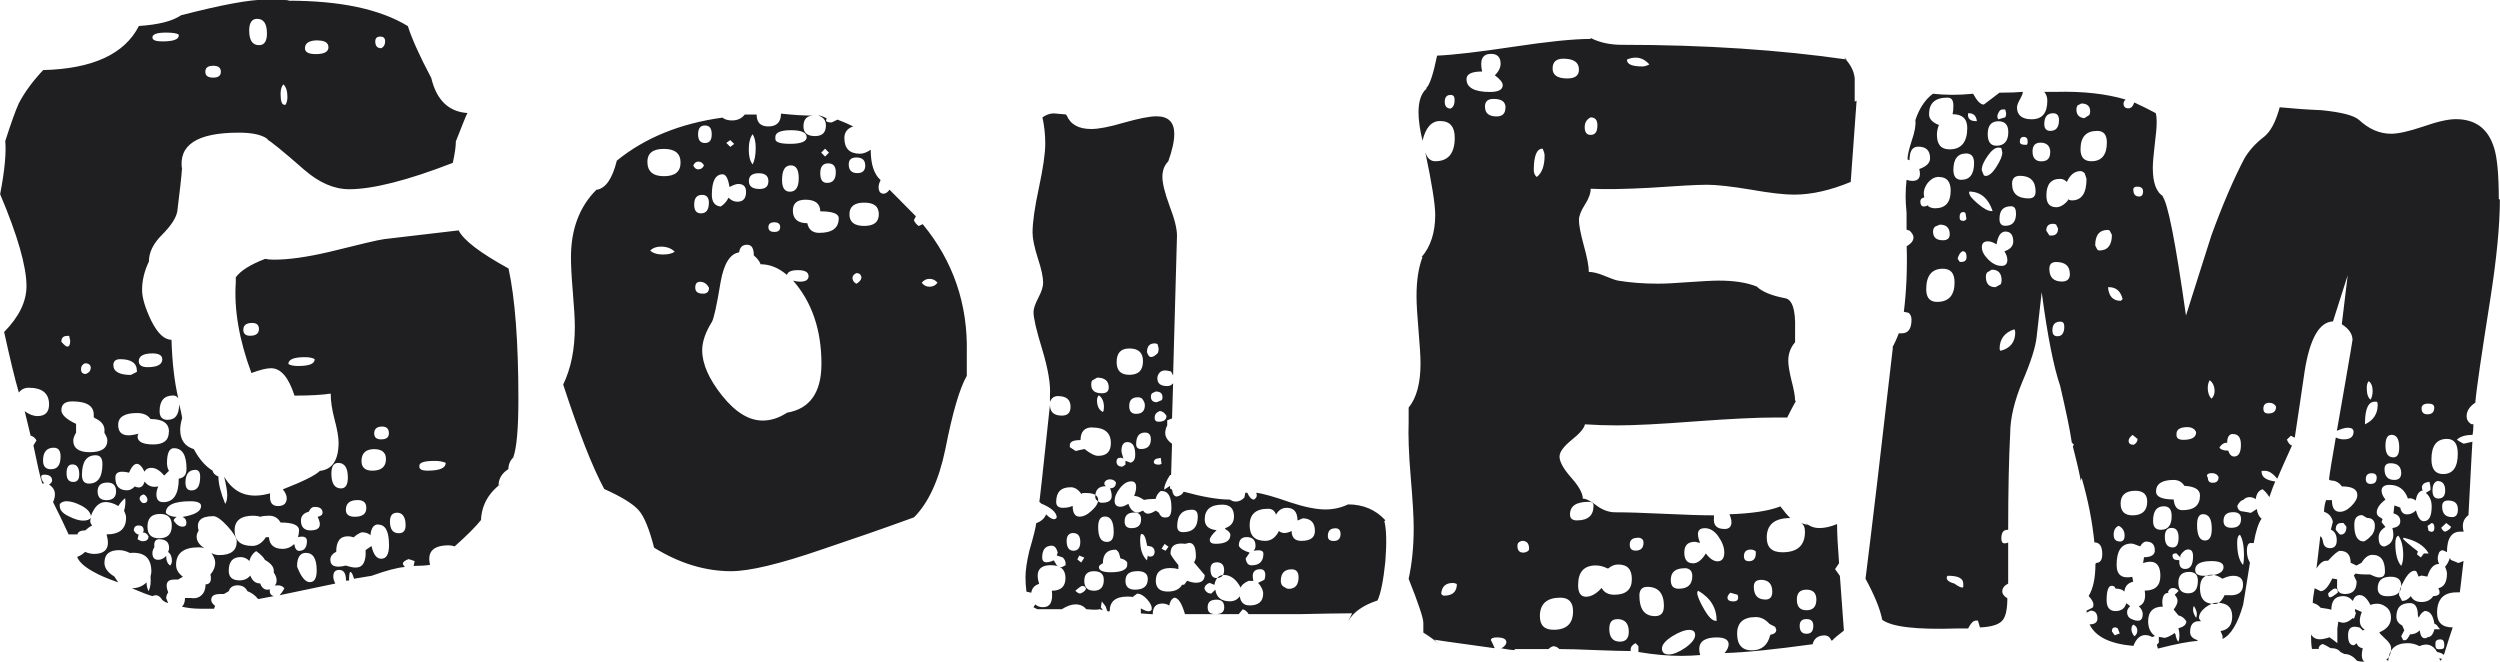 <?xml version="1.0" encoding="UTF-8" standalone="no"?>
<!-- Created with Inkscape (http://www.inkscape.org/) -->

<svg
   xmlns:dc="http://purl.org/dc/elements/1.1/"
   xmlns:cc="http://creativecommons.org/ns#"
   xmlns:rdf="http://www.w3.org/1999/02/22-rdf-syntax-ns#"
   xmlns:svg="http://www.w3.org/2000/svg"
   xmlns="http://www.w3.org/2000/svg"
   xmlns:sodipodi="http://sodipodi.sourceforge.net/DTD/sodipodi-0.dtd"
   xmlns:inkscape="http://www.inkscape.org/namespaces/inkscape"
   width="21.258mm"
   height="5.629mm"
   viewBox="0 0 21.258 5.629"
   version="1.1"
   id="svg4539"
   inkscape:version="0.92.2 5c3e80d, 2017-08-06"
   sodipodi:docname="logo-GOLEM-text.svg">
  <defs
     id="defs4533" />
  <sodipodi:namedview
     id="base"
     pagecolor="#ffffff"
     bordercolor="#666666"
     borderopacity="1.0"
     inkscape:pageopacity="0.0"
     inkscape:pageshadow="2"
     inkscape:zoom="0.49497475"
     inkscape:cx="-252.1922"
     inkscape:cy="204.6873"
     inkscape:document-units="mm"
     inkscape:current-layer="layer1"
     showgrid="false"
     fit-margin-top="0"
     fit-margin-left="0"
     fit-margin-right="0"
     fit-margin-bottom="0"
     inkscape:window-width="1366"
     inkscape:window-height="703"
     inkscape:window-x="0"
     inkscape:window-y="0"
     inkscape:window-maximized="1" />
  <g
     inkscape:label="Livello 1"
     inkscape:groupmode="layer"
     id="layer1"
     transform="translate(-68.713,-228.065)">
    <path
       style="clip-rule:evenodd;display:inline;fill:#1f1e21;fill-rule:nonzero;stroke-width:0.271;image-rendering:optimizeQuality;shape-rendering:geometricPrecision;text-rendering:geometricPrecision"
       inkscape:connector-curvature="0"
       d="m 73.077,231.955 c -0.027,0.027 -0.041,0.061 -0.041,0.099 -0.055,0.034 -0.084,0.081 -0.084,0.142 l 0.043,-0.034 c -0.122,0.084 -0.186,0.191 -0.192,0.325 -0.044,0.055 -0.119,0.131 -0.224,0.224 -0.017,-0.006 -0.034,-0.009 -0.05,-0.009 -0.133,0 -0.186,0.055 -0.159,0.166 -0.038,0.006 -0.085,0.009 -0.14,0.009 l 0.009,-0.041 -0.051,-0.017 c -0.033,0.011 -0.05,0.026 -0.05,0.043 l 0.017,0.024 c -0.067,0.006 -0.16,0.031 -0.282,0.075 l -0.15,0.025 c -0.011,-0.04 -0.021,-0.058 -0.033,-0.058 -0.006,0.01 -0.009,0.035 -0.009,0.074 h -0.026 c 0,-0.061 -0.018,-0.091 -0.058,-0.091 -0.033,0 -0.05,0.018 -0.05,0.058 0,0.017 0.006,0.035 0.017,0.058 l -0.474,0.099 c 0.011,-0.011 0.026,-0.03 0.041,-0.058 -0.016,-0.023 -0.044,-0.03 -0.082,-0.024 0.011,-0.011 0.016,-0.025 0.016,-0.043 0,-0.021 -0.007,-0.044 -0.024,-0.067 v -0.016 c 0,-0.034 -0.026,-0.064 -0.075,-0.092 -0.011,-0.021 -0.035,-0.047 -0.075,-0.075 -0.027,0.017 -0.047,0.045 -0.058,0.084 -0.021,-0.023 -0.047,-0.033 -0.074,-0.033 -0.067,0 -0.101,0.038 -0.101,0.116 0,0.055 0.031,0.082 0.092,0.082 0.038,0 0.07,-0.014 0.091,-0.041 0.017,0.044 0.044,0.067 0.084,0.067 0.017,0.044 0.044,0.061 0.082,0.05 v 0.017 c 0,0.021 0.011,0.035 0.034,0.041 l -0.133,0.025 c -0.027,-0.034 -0.058,-0.055 -0.091,-0.067 -0.017,-0.034 -0.045,-0.05 -0.084,-0.05 -0.038,0 -0.064,0.016 -0.075,0.05 l -0.041,0.024 h -0.033 c -0.051,0 -0.075,0.017 -0.075,0.05 0,0.017 0.011,0.034 0.033,0.051 l -0.009,0.024 h -0.116 c -0.055,0 -0.108,-0.006 -0.157,-0.017 0.017,-0.016 0.026,-0.041 0.026,-0.074 h 0.05 c 0.038,0.006 0.07,-0.003 0.091,-0.025 0.023,-0.021 0.034,-0.052 0.034,-0.091 0.021,0 0.035,-0.009 0.041,-0.025 0.006,-0.017 0.006,-0.035 0,-0.058 0.028,-0.033 0.041,-0.067 0.041,-0.099 0,-0.028 -0.011,-0.055 -0.033,-0.084 0.021,0.011 0.044,0.017 0.067,0.017 0.099,0 0.149,-0.038 0.149,-0.116 0,-0.028 -0.026,-0.071 -0.078,-0.129 -0.054,-0.058 -0.094,-0.086 -0.121,-0.086 -0.106,0 -0.148,0.041 -0.125,0.123 -0.011,0.017 -0.017,0.034 -0.017,0.051 0,0.038 0.023,0.071 0.067,0.099 -0.017,-0.006 -0.034,-0.008 -0.05,-0.008 -0.128,0 -0.192,0.05 -0.192,0.149 0,0.04 0.02,0.072 0.058,0.101 l -0.041,0.024 c -0.006,0 -0.017,0 -0.034,0 -0.061,0 -0.078,0.037 -0.05,0.109 -0.011,0.016 -0.017,0.033 -0.017,0.05 l 0.017,0.041 -0.026,-0.009 -0.024,-0.017 c -0.023,-0.038 -0.05,-0.05 -0.084,-0.033 -0.038,-0.011 -0.096,-0.033 -0.175,-0.067 0.05,0 0.092,-0.017 0.125,-0.05 0,0.027 0.006,0.052 0.017,0.075 0.017,-0.034 0.021,-0.075 0.017,-0.125 0.004,-0.017 0.007,-0.031 0.007,-0.041 0,-0.118 -0.061,-0.17 -0.182,-0.159 -0.034,-0.017 -0.064,-0.024 -0.092,-0.024 -0.084,0 -0.125,0.035 -0.125,0.108 0,0.044 0.028,0.082 0.084,0.116 l 0.033,0.05 c -0.094,-0.033 -0.16,-0.061 -0.199,-0.084 -0.084,-0.044 -0.133,-0.088 -0.15,-0.132 0.028,-0.011 0.05,-0.026 0.067,-0.043 0.028,0.011 0.052,0.017 0.075,0.017 0.105,0 0.14,-0.055 0.108,-0.166 0.111,0 0.166,-0.047 0.166,-0.142 0,-0.016 -0.006,-0.035 -0.017,-0.058 0.011,-0.038 0.014,-0.075 0.009,-0.108 -0.021,0.017 -0.041,0.038 -0.058,0.067 -0.038,-0.023 -0.075,-0.034 -0.108,-0.034 -0.055,0 -0.096,0.04 -0.125,0.118 -0.006,-0.034 -0.033,-0.062 -0.082,-0.088 -0.051,-0.026 -0.092,-0.037 -0.125,-0.037 -0.023,0 -0.043,0.007 -0.058,0.024 v 0.017 c 0,0.033 0.024,0.062 0.074,0.086 0.051,0.026 0.092,0.038 0.125,0.038 0.034,0 0.055,-0.009 0.067,-0.025 -0.011,0.023 -0.009,0.044 0.009,0.067 -0.023,0.011 -0.041,0.025 -0.058,0.041 -0.038,0 -0.061,0.011 -0.067,0.034 h -0.041 -0.034 c -0.027,-0.061 -0.071,-0.153 -0.132,-0.275 0.01,-0.021 0.016,-0.044 0.016,-0.065 0,-0.034 -0.016,-0.061 -0.05,-0.084 0.017,-0.011 0.026,-0.023 0.026,-0.033 0,-0.034 -0.023,-0.051 -0.067,-0.051 -0.017,0 -0.026,0.006 -0.026,0.017 0,0.017 0.009,0.037 0.026,0.058 h -0.017 c -0.017,-0.05 -0.041,-0.158 -0.075,-0.323 l 0.026,-0.043 c -0.011,-0.021 -0.028,-0.035 -0.05,-0.041 l -0.05,-0.207 c 0.038,0.027 0.074,0.041 0.108,0.041 0.067,0 0.099,-0.034 0.099,-0.099 0,-0.095 -0.058,-0.142 -0.175,-0.142 -0.033,0 -0.061,0.014 -0.082,0.041 -0.034,-0.116 -0.075,-0.288 -0.125,-0.515 0.126,-0.128 0.19,-0.258 0.19,-0.39 0,-0.167 -0.074,-0.427 -0.224,-0.782 0.04,-0.206 0.053,-0.358 0.043,-0.457 v 0.007 c 0.05,-0.155 0.088,-0.262 0.116,-0.323 0.05,-0.095 0.119,-0.189 0.207,-0.282 0.421,-0.011 0.692,-0.136 0.814,-0.375 0.166,-0.011 0.285,-0.041 0.358,-0.091 0.343,-0.089 0.582,-0.133 0.715,-0.133 0.145,0 0.211,0.003 0.2,0.009 0.437,0 0.776,0.071 1.014,0.216 0.033,0.105 0.099,0.253 0.199,0.441 0.044,0.187 0.148,0.288 0.308,0.298 -0.006,0.006 -0.038,0.086 -0.099,0.241 0,0.045 -0.009,0.106 -0.026,0.183 -0.387,0.15 -0.681,0.224 -0.881,0.224 -0.128,0 -0.255,-0.055 -0.383,-0.166 -0.177,-0.155 -0.282,-0.241 -0.315,-0.257 h 0.009 c -0.05,-0.04 -0.133,-0.058 -0.25,-0.058 -0.355,0 -0.515,0.105 -0.482,0.315 v -0.016 c -0.006,0.082 -0.02,0.207 -0.041,0.373 -0.011,0.055 -0.054,0.121 -0.129,0.196 -0.075,0.075 -0.112,0.15 -0.112,0.228 -0.04,0.084 -0.058,0.163 -0.058,0.241 0,0.067 0.026,0.153 0.078,0.262 0.054,0.108 0.111,0.162 0.172,0.162 0.006,0.189 0.024,0.355 0.058,0.498 -0.011,-0.016 -0.026,-0.024 -0.043,-0.024 -0.077,0 -0.116,0.044 -0.116,0.133 0,0.05 0.023,0.074 0.067,0.074 0.067,0 0.099,-0.044 0.099,-0.132 0.011,0.038 0.02,0.077 0.026,0.116 -0.011,0.038 -0.017,0.071 -0.017,0.099 0,0.088 0.04,0.143 0.116,0.166 0.045,0.084 0.098,0.145 0.159,0.183 0.006,0.023 0.021,0.038 0.05,0.05 0,0.061 0.02,0.139 0.058,0.233 0.011,-0.017 0.017,-0.041 0.017,-0.075 0,-0.033 -0.009,-0.085 -0.026,-0.157 0.084,0.145 0.213,0.192 0.39,0.142 0,0.011 0,0.021 0,0.033 0,0.05 0.023,0.075 0.067,0.075 0.05,0 0.075,-0.023 0.075,-0.067 0,-0.023 -0.011,-0.047 -0.033,-0.075 0.172,-0.067 0.277,-0.119 0.315,-0.157 0.105,-0.011 0.159,-0.091 0.159,-0.241 0,-0.044 -0.011,-0.109 -0.034,-0.196 -0.023,-0.085 -0.033,-0.159 -0.033,-0.22 -0.072,0.011 -0.174,0.017 -0.308,0.017 -0.05,-0.156 -0.116,-0.233 -0.2,-0.233 -0.038,0 -0.094,0.014 -0.166,0.041 -0.105,-0.282 -0.149,-0.541 -0.133,-0.773 v -0.041 c 0.04,-0.055 0.122,-0.108 0.25,-0.157 0.017,0.004 0.041,0.007 0.075,0.007 0.122,0 0.279,-0.021 0.474,-0.067 0.26,-0.065 0.416,-0.102 0.465,-0.108 0.139,-0.016 0.349,-0.041 0.631,-0.074 0.04,0.082 0.18,0.19 0.424,0.324 0.055,0.25 0.084,0.621 0.084,1.114 0,0.244 -0.014,0.407 -0.043,0.491 z m 16.893,-2.195 c 0,0.221 -0.028,0.509 -0.084,0.864 -0.071,0.45 -0.114,0.738 -0.125,0.865 -0.05,0.033 -0.074,0.072 -0.074,0.116 0,0.027 0.013,0.05 0.041,0.067 h 0.017 c 0,0.038 -0.003,0.07 -0.008,0.091 -0.061,0 -0.105,0.014 -0.133,0.041 0.017,0.011 0.035,0.023 0.058,0.034 0.023,-0.006 0.047,-0.011 0.075,-0.017 0,-0.027 -0.011,0.18 -0.034,0.624 -0.044,0.033 -0.058,0.079 -0.041,0.141 h -0.017 c -0.082,-0.006 -0.125,0.052 -0.125,0.174 l -0.033,-0.016 c -0.023,0 -0.035,0.013 -0.041,0.041 -0.006,0.017 -0.006,0.035 0,0.058 l 0.008,0.017 c -0.045,0 -0.078,0.035 -0.101,0.108 l -0.05,-0.009 -0.024,0.009 -0.017,-0.041 c -0.006,-0.006 -0.011,-0.009 -0.017,-0.009 -0.027,0 -0.057,0.025 -0.086,0.078 -0.031,0.052 -0.047,0.096 -0.047,0.129 l 0.026,0.05 c 0.027,0 0.052,-0.013 0.075,-0.041 0.016,0.033 0.047,0.05 0.091,0.05 0.044,0 0.078,-0.017 0.099,-0.05 0.023,0 0.04,-0.006 0.051,-0.017 0.006,-0.016 0.003,-0.033 -0.008,-0.05 0.05,-0.011 0.074,-0.052 0.074,-0.125 0,-0.011 -0.004,-0.03 -0.016,-0.058 0.016,-0.017 0.03,-0.041 0.041,-0.075 l 0.008,0.017 c 0.044,0.017 0.064,0.026 0.058,0.026 0.011,0 0.027,-0.006 0.05,-0.017 -0.023,0.2 -0.033,0.288 -0.033,0.267 h -0.026 c -0.111,0 -0.166,0.058 -0.166,0.175 0,0.082 0.044,0.123 0.133,0.123 -0.017,0.051 -0.043,0.128 -0.075,0.234 -0.011,-0.011 -0.031,-0.02 -0.058,-0.025 -0.034,-0.061 -0.084,-0.078 -0.15,-0.05 -0.033,-0.017 -0.065,-0.025 -0.099,-0.025 -0.105,0 -0.16,0.05 -0.166,0.15 l -0.017,-0.009 c 0.028,-0.023 0.041,-0.055 0.041,-0.099 0,-0.023 -0.016,-0.05 -0.05,-0.08 -0.033,-0.031 -0.05,-0.048 -0.05,-0.054 0.067,-0.028 0.099,-0.07 0.099,-0.125 0,-0.044 -0.017,-0.078 -0.054,-0.099 -0.035,-0.023 -0.075,-0.025 -0.121,-0.009 -0.027,-0.055 -0.058,-0.084 -0.091,-0.084 -0.028,0 -0.047,0.017 -0.058,0.05 -0.023,-0.027 -0.05,-0.041 -0.084,-0.041 -0.065,0 -0.099,0.038 -0.099,0.116 -0.017,-0.006 -0.047,-0.011 -0.091,-0.017 -0.017,-0.021 -0.04,-0.035 -0.067,-0.041 0,-0.028 0.006,-0.07 0.016,-0.125 0.034,0.017 0.051,0.025 0.051,0.025 0.033,0 0.065,-0.037 0.099,-0.108 l 0.041,0.007 v 0.043 c -0.006,0.055 0.017,0.082 0.067,0.082 0.067,0 0.099,-0.035 0.099,-0.108 l -0.024,-0.05 0.017,-0.017 c 0.01,0.006 0.052,0.009 0.123,0.009 0.034,0.017 0.058,0.025 0.075,0.025 0.034,0 0.05,-0.017 0.05,-0.05 0,-0.095 -0.035,-0.142 -0.108,-0.142 -0.033,0 -0.064,0.023 -0.091,0.067 l -0.043,0.024 -0.05,-0.024 c 0,-0.067 -0.03,-0.101 -0.091,-0.101 -0.017,0 -0.05,0.028 -0.101,0.084 h -0.016 c -0.028,0 -0.055,0.023 -0.084,0.067 0,0.017 0.011,-0.075 0.034,-0.274 0.01,0 0.018,0.016 0.024,0.05 0.006,0.033 0.026,0.05 0.058,0.05 0.04,0 0.058,-0.023 0.058,-0.067 0,-0.044 -0.016,-0.075 -0.05,-0.091 0.006,-0.023 0.011,-0.045 0.017,-0.067 -0.011,-0.045 -0.037,-0.072 -0.075,-0.084 0,-0.033 0.006,-0.067 0.017,-0.099 h 0.05 c 0,0.067 0.023,0.099 0.067,0.099 0.033,0 0.067,-0.017 0.099,-0.05 0.034,-0.034 0.05,-0.064 0.05,-0.092 0,-0.05 -0.044,-0.074 -0.132,-0.074 -0.023,-0.034 -0.054,-0.05 -0.092,-0.05 l -0.017,-0.008 c 0.006,-0.055 0.026,-0.175 0.058,-0.358 0.023,0.011 0.045,0.016 0.067,0.016 0.055,0 0.084,-0.021 0.084,-0.065 0,-0.023 -0.017,-0.034 -0.05,-0.034 -0.023,0 -0.052,0.009 -0.092,0.026 0.006,-0.034 0.03,-0.169 0.071,-0.407 0.041,-0.238 0.062,-0.36 0.062,-0.366 0,-0.05 -0.031,-0.095 -0.091,-0.133 l 0.05,-0.416 -0.125,0.392 c -0.116,0.004 -0.197,0.146 -0.241,0.423 -0.028,0.189 -0.055,0.377 -0.084,0.566 l -0.033,-0.017 -0.034,0.033 c 0.011,0.028 0.026,0.045 0.043,0.051 -0.055,0.122 -0.098,0.216 -0.125,0.282 -0.04,-0.05 -0.078,-0.072 -0.116,-0.067 h -0.017 v 0.008 c 0,0.044 0.038,0.072 0.116,0.082 -0.011,0.023 -0.027,0.067 -0.05,0.133 -0.017,-0.027 -0.035,-0.05 -0.058,-0.067 -0.034,0.011 -0.052,0.04 -0.058,0.084 -0.017,-0.011 -0.034,-0.017 -0.05,-0.017 -0.023,0 -0.043,0.008 -0.058,0.026 h -0.008 c -0.017,0.011 -0.031,0.027 -0.041,0.05 0.004,0.027 0.018,0.043 0.041,0.045 0.021,0.003 0.047,0.007 0.075,0.013 l 0.05,-0.033 c 0.006,0.038 0.018,0.065 0.041,0.082 -0.027,0.038 -0.05,0.108 -0.067,0.208 h -0.017 c -0.027,-0.006 -0.041,0.016 -0.041,0.065 0,0.04 0.008,0.072 0.026,0.101 -0.034,0.21 -0.052,0.329 -0.058,0.358 -0.045,0.16 -0.104,0.257 -0.175,0.291 v -0.026 l -0.017,-0.041 c 0.067,-0.011 0.099,-0.052 0.099,-0.125 0,-0.078 -0.044,-0.116 -0.132,-0.116 -0.028,0 -0.06,0.014 -0.097,0.041 -0.035,0.028 -0.054,0.058 -0.054,0.092 l 0.017,0.024 h -0.017 c -0.05,0 -0.075,0.031 -0.075,0.092 0,0.033 0.02,0.055 0.058,0.067 l 0.008,0.009 c -0.077,0.004 -0.192,0.027 -0.34,0.065 l -0.009,-0.033 0.017,-0.017 v -0.05 l 0.05,0.009 c 0.028,-0.006 0.055,-0.02 0.084,-0.041 l 0.007,0.009 c 0.006,0.033 0.014,0.055 0.026,0.065 0.011,-0.033 0.011,-0.071 0,-0.116 0.044,-0.01 0.067,-0.03 0.067,-0.058 -0.017,-0.027 -0.038,-0.044 -0.067,-0.05 l -0.041,-0.05 c 0.021,-0.028 0.033,-0.052 0.033,-0.075 0,-0.016 -0.008,-0.033 -0.024,-0.05 l 0.033,-0.033 c -0.011,-0.017 -0.028,-0.025 -0.05,-0.025 -0.017,0 -0.031,0.011 -0.041,0.034 l 0.007,0.007 c -0.027,0 -0.044,0.014 -0.05,0.043 -0.006,0.021 -0.006,0.047 0,0.074 -0.082,0 -0.125,0.043 -0.125,0.125 0,0.055 0.02,0.098 0.058,0.125 l -0.024,0.009 c -0.017,-0.011 -0.037,-0.017 -0.058,-0.017 -0.044,0 -0.078,0.031 -0.101,0.092 -0.199,-0.017 -0.323,-0.078 -0.373,-0.183 0.044,0 0.067,-0.017 0.067,-0.05 0,-0.044 -0.02,-0.067 -0.058,-0.067 l -0.034,0.017 v -0.017 l 0.05,-0.025 c 0.006,-0.006 0.008,-0.013 0.008,-0.024 0,-0.023 -0.014,-0.047 -0.041,-0.075 0.038,-0.061 0.058,-0.152 0.058,-0.274 l 0.008,-0.008 c 0.033,0 0.05,-0.026 0.05,-0.075 0,-0.067 -0.023,-0.099 -0.067,-0.099 -0.017,-0.172 -0.052,-0.355 -0.108,-0.549 l -0.008,0.025 c -0.006,-0.04 -0.027,-0.136 -0.067,-0.291 l 0.008,-0.017 -0.017,-0.017 c -0.016,-0.111 -0.05,-0.271 -0.099,-0.482 -0.055,-0.16 -0.108,-0.427 -0.157,-0.797 l -0.043,0.382 c -0.01,0.089 -0.051,0.216 -0.121,0.379 -0.068,0.163 -0.104,0.312 -0.104,0.444 -0.011,0.211 -0.017,0.482 -0.017,0.816 h -0.007 c -0.034,0 -0.051,0.024 -0.051,0.074 0,0.04 0.02,0.05 0.058,0.034 v 0.349 c -0.033,0.017 -0.05,0.038 -0.05,0.067 0,0.021 0.014,0.041 0.043,0.058 0,0.099 -0.016,0.165 -0.047,0.194 -0.03,0.031 -0.092,0.05 -0.186,0.054 l -0.017,-0.058 h -0.017 c -0.023,0 -0.044,0.023 -0.067,0.067 h -0.099 c -0.338,0.011 -0.549,-0.013 -0.631,-0.074 -0.017,-0.089 -0.064,-0.206 -0.142,-0.349 0.055,-0.438 0.133,-1.095 0.233,-1.971 l -0.008,0.009 c 0.017,-0.028 0.037,-0.07 0.058,-0.125 0.006,0 0.014,0 0.026,0 0.055,0 0.082,-0.04 0.082,-0.116 0,-0.023 -0.007,-0.043 -0.024,-0.058 l -0.041,-0.009 c 0.021,-0.172 0.03,-0.358 0.024,-0.558 0.038,-0.021 0.058,-0.047 0.058,-0.074 0,-0.017 -0.011,-0.037 -0.033,-0.058 l -0.026,-0.008 c 0,-0.034 0,-0.081 0,-0.142 -0.006,-0.061 -0.008,-0.108 -0.008,-0.14 0,-0.051 0.003,-0.098 0.008,-0.142 0.017,0.006 0.034,0.009 0.05,0.009 0.055,0 0.075,-0.034 0.058,-0.101 0.061,-0.021 0.092,-0.052 0.092,-0.091 0,-0.067 -0.034,-0.099 -0.101,-0.099 -0.05,0 -0.074,0.038 -0.074,0.116 l -0.017,-0.008 c 0,-0.034 0.013,-0.088 0.037,-0.162 0.026,-0.075 0.035,-0.132 0.03,-0.172 0.033,-0.099 0.082,-0.174 0.149,-0.224 0.055,0.006 0.111,0.009 0.166,0.009 0.057,0 0.115,-0.003 0.176,-0.009 0.033,0.061 0.062,0.092 0.091,0.092 0,0 0.044,-0.034 0.133,-0.101 0.088,0 0.155,-0.003 0.199,-0.007 0,0.01 -0.007,0.031 -0.024,0.062 -0.017,0.03 -0.026,0.054 -0.026,0.07 0,0.067 0.043,0.101 0.125,0.101 0.089,0 0.133,-0.052 0.133,-0.159 0,-0.027 -0.008,-0.052 -0.026,-0.074 h 0.101 c 0.227,-0.006 0.423,0.016 0.59,0.065 -0.011,0.011 -0.017,0.023 -0.017,0.034 0,0.027 0.014,0.041 0.041,0.041 0.023,0 0.04,-0.017 0.05,-0.05 0.072,0.033 0.133,0.064 0.183,0.091 0.006,0.023 0.008,0.048 0.008,0.075 0,0.044 -0.006,0.109 -0.017,0.196 -0.01,0.085 -0.016,0.15 -0.016,0.196 0,0.126 0.03,0.207 0.091,0.241 h -0.009 c 0.045,0.05 0.111,0.387 0.2,1.013 0.072,-0.227 0.143,-0.454 0.216,-0.681 0.095,-0.261 0.189,-0.48 0.282,-0.657 0.04,-0.067 0.095,-0.128 0.167,-0.183 0.055,-0.044 0.099,-0.128 0.132,-0.25 0.116,0.011 0.236,0.02 0.358,0.025 0.167,0.017 0.272,0.044 0.316,0.082 0.084,0.078 0.174,0.118 0.274,0.118 0.061,0 0.153,-0.021 0.275,-0.062 0.122,-0.043 0.213,-0.062 0.274,-0.062 0.166,0 0.274,0.079 0.325,0.241 0.027,0.082 0.041,0.23 0.041,0.44 z m -0.491,3.907 -0.017,0.017 -0.007,-0.025 c 0.006,0.006 0.013,0.008 0.024,0.008 z m -0.657,0.025 c -0.027,0 -0.05,-0.003 -0.067,-0.008 -0.033,-0.04 -0.068,-0.058 -0.108,-0.058 l -0.033,-0.017 c -0.017,-0.023 -0.044,-0.033 -0.084,-0.033 -0.038,-0.023 -0.061,-0.034 -0.067,-0.034 -0.01,0 -0.021,0.009 -0.033,0.025 v 0.016 h -0.058 c -0.006,-0.033 -0.008,-0.074 -0.008,-0.123 0.017,0.027 0.041,0.041 0.075,0.041 0.021,0 0.05,-0.006 0.082,-0.017 0.017,0.011 0.04,0.028 0.067,0.05 0,0 0,-0.041 0,-0.125 0,0 0.003,-0.018 0.008,-0.058 0.017,0.006 0.031,0.009 0.041,0.009 0.028,0 0.055,-0.014 0.084,-0.041 l 0.008,0.009 0.017,-0.05 -0.008,-0.017 v -0.017 l 0.058,0.025 c -0.011,0.027 -0.017,0.052 -0.017,0.074 0,0.034 0.014,0.058 0.041,0.075 l -0.016,0.008 -0.026,-0.025 c -0.017,-0.004 -0.03,-0.007 -0.041,-0.007 -0.04,0 -0.058,0.024 -0.058,0.074 0,0.055 0.016,0.084 0.05,0.084 l 0.024,-0.017 c 0.006,0.023 0.023,0.037 0.051,0.043 -0.006,0.021 -0.008,0.041 -0.008,0.058 0,0.027 0.008,0.047 0.024,0.058 z m 0.59,-2.162 c 0,-0.021 -0.016,-0.033 -0.05,-0.033 -0.038,0 -0.058,0.013 -0.058,0.041 0,0.033 0.017,0.05 0.05,0.05 0.04,0 0.058,-0.02 0.058,-0.058 z m 0.2,0.392 c 0,-0.084 -0.031,-0.125 -0.092,-0.125 -0.088,0 -0.132,0.058 -0.132,0.174 0,0.082 0.033,0.125 0.099,0.125 0.084,0 0.125,-0.058 0.125,-0.174 z m -0.741,-0.458 c 0.011,-0.021 0.017,-0.047 0.017,-0.074 0,-0.04 -0.011,-0.067 -0.033,-0.084 -0.011,0.011 -0.017,0.03 -0.017,0.058 0,0.05 0.011,0.084 0.033,0.099 z m -2.393,-2.419 c 0.006,-0.011 0.008,-0.021 0.008,-0.033 0,-0.045 -0.026,-0.067 -0.075,-0.067 l -0.033,0.017 c -0.006,0.01 -0.009,0.021 -0.009,0.033 0,0.044 0.021,0.07 0.067,0.075 l 0.041,-0.026 z m 2.445,2.436 h -0.008 c -0.061,-0.006 -0.092,0.055 -0.092,0.183 v 0.009 c 0.072,-0.034 0.108,-0.089 0.108,-0.166 0,-0.011 -0.001,-0.02 -0.007,-0.025 z m 0.582,0.756 c 0,-0.055 -0.023,-0.082 -0.067,-0.082 -0.028,0.01 -0.041,0.038 -0.041,0.082 0,0.044 0.016,0.067 0.05,0.067 0.038,0 0.058,-0.023 0.058,-0.067 z m -2.877,-2.96 c 0,-0.067 -0.027,-0.099 -0.082,-0.099 -0.095,0 -0.142,0.052 -0.142,0.157 0,0.067 0.031,0.101 0.092,0.101 0.088,0 0.132,-0.054 0.132,-0.159 z m 0.308,0.416 c 0,-0.027 -0.017,-0.041 -0.05,-0.041 -0.023,0 -0.033,0.009 -0.033,0.024 0,0.04 0.016,0.06 0.05,0.06 0.021,0 0.033,-0.014 0.033,-0.043 z m 2.111,2.07 c -0.033,0 -0.05,0.031 -0.05,0.092 0,0.067 0.023,0.099 0.067,0.099 0.034,0 0.05,-0.028 0.05,-0.084 0,-0.071 -0.021,-0.108 -0.067,-0.108 z m 0.566,0.633 c 0,-0.051 -0.028,-0.075 -0.084,-0.075 -0.033,0 -0.05,0.016 -0.05,0.05 0,0.061 0.028,0.091 0.084,0.091 0.033,0 0.05,-0.021 0.05,-0.065 z m -3.392,-3.31 c 0,-0.038 -0.016,-0.058 -0.05,-0.058 -0.05,0 -0.075,0.031 -0.075,0.092 0,0.038 0.017,0.058 0.051,0.058 0.05,0 0.074,-0.031 0.074,-0.092 z m 2.91,3.002 c 0,-0.055 -0.03,-0.084 -0.091,-0.084 -0.034,0 -0.051,0.017 -0.051,0.05 0,0.061 0.028,0.092 0.084,0.092 0.038,0 0.058,-0.02 0.058,-0.058 z m 0.424,0.457 -0.041,-0.033 -0.043,0.041 c 0.011,0.021 0.023,0.033 0.034,0.033 0.027,-0.011 0.044,-0.024 0.05,-0.041 z m -0.192,0.033 c 0.011,0.006 0.02,0.009 0.026,0.009 0.016,0 0.024,-0.011 0.024,-0.033 0,-0.028 -0.008,-0.041 -0.024,-0.041 l -0.034,0.024 0.008,0.041 z m -0.44,-0.448 c 0,-0.028 -0.014,-0.041 -0.043,-0.041 -0.033,0 -0.05,0.016 -0.05,0.05 0,0.027 0.014,0.041 0.041,0.041 0.034,0 0.051,-0.017 0.051,-0.05 z m 0.457,0.099 v -0.016 c 0,-0.011 -0.003,-0.028 -0.009,-0.051 -0.055,0.006 -0.075,0.031 -0.058,0.075 h -0.008 c -0.027,0.011 -0.044,0.04 -0.05,0.084 -0.023,-0.017 -0.044,-0.023 -0.067,-0.017 -0.027,-0.078 -0.081,-0.116 -0.157,-0.116 -0.044,0 -0.067,0.017 -0.067,0.05 0,0.023 0.011,0.047 0.033,0.075 -0.05,0.038 -0.074,0.075 -0.074,0.108 0,0.023 0.013,0.038 0.041,0.05 l 0.008,0.009 -0.008,0.025 0.033,0.041 c -0.038,0.023 -0.058,0.052 -0.058,0.091 0,0.051 0.017,0.075 0.05,0.075 0.067,-0.021 0.089,-0.075 0.067,-0.157 0.045,-0.006 0.067,-0.025 0.067,-0.058 0,-0.034 -0.018,-0.055 -0.058,-0.067 l 0.008,-0.067 0.026,0.009 0.024,0.009 c 0.006,0.038 0.026,0.058 0.058,0.058 0.028,0 0.052,-0.011 0.075,-0.034 0.017,0.061 0.038,0.092 0.067,0.092 0.044,0 0.067,-0.041 0.067,-0.125 0,-0.05 -0.017,-0.089 -0.05,-0.116 l 0.041,-0.025 z m -3.233,-2.867 c 0,-0.055 -0.028,-0.084 -0.084,-0.084 -0.044,0 -0.067,0.025 -0.067,0.075 0,0.055 0.026,0.084 0.075,0.084 0.05,0 0.075,-0.025 0.075,-0.075 z m -0.383,-0.299 c 0.006,-0.011 0.008,-0.023 0.008,-0.034 l -0.008,-0.033 h -0.026 c -0.01,0 -0.02,0.007 -0.028,0.021 -0.008,0.013 -0.013,0.026 -0.013,0.037 0,0.011 0.003,0.02 0.008,0.026 l 0.058,-0.017 z m 0.183,0.233 c 0.006,-0.006 0.008,-0.014 0.008,-0.026 0,-0.027 -0.011,-0.041 -0.034,-0.041 -0.021,0 -0.033,0.014 -0.033,0.041 0,0.017 0.014,0.026 0.041,0.026 z m 0.491,0.241 c -0.011,-0.011 -0.023,-0.017 -0.034,-0.017 -0.05,0 -0.088,0.031 -0.116,0.092 -0.017,-0.017 -0.035,-0.026 -0.058,-0.026 -0.078,0 -0.116,0.047 -0.116,0.142 0,0.067 0.028,0.099 0.084,0.099 0.033,0 0.067,-0.02 0.099,-0.058 v -0.009 c 0.011,0.006 0.023,0.009 0.033,0.009 0.084,0 0.125,-0.061 0.125,-0.183 l -0.016,-0.05 z m 2.926,3.233 c -0.038,-0.067 -0.111,-0.111 -0.216,-0.133 v 0.009 c 0,0.006 0.041,0.043 0.125,0.108 l -0.008,0.025 0.033,0.026 0.026,-0.034 h 0.041 z m -3.574,-3.582 c 0,-0.061 -0.028,-0.092 -0.084,-0.092 -0.061,0 -0.091,0.037 -0.091,0.109 0,0.065 0.024,0.099 0.074,0.099 0.067,0 0.101,-0.04 0.101,-0.116 z m 0.864,0.84 c -0.006,-0.006 -0.011,-0.008 -0.017,-0.008 -0.072,0 -0.108,0.044 -0.108,0.132 l 0.017,0.034 c 0.006,0.006 0.011,0.009 0.017,0.009 0.071,0 0.108,-0.044 0.108,-0.133 l -0.017,-0.033 z m 1.413,1.495 c -0.011,-0.021 -0.03,-0.033 -0.058,-0.033 -0.033,0 -0.05,0.017 -0.05,0.05 0,0.028 0.014,0.041 0.041,0.041 0.044,0 0.067,-0.018 0.067,-0.058 z m -2.544,-2.428 c -0.006,-0.044 -0.027,-0.067 -0.067,-0.067 h -0.008 c -0.006,0.045 0.017,0.067 0.067,0.067 z m 3.608,3.782 c 0.011,-0.021 0.017,-0.052 0.017,-0.091 0,-0.072 -0.014,-0.128 -0.041,-0.166 -0.017,0.006 -0.026,0.027 -0.026,0.067 0,0.088 0.017,0.152 0.05,0.19 z m -3.109,-3.184 c 0,-0.088 -0.045,-0.133 -0.133,-0.133 -0.044,0 -0.067,0.023 -0.067,0.067 0,0.084 0.047,0.125 0.142,0.125 0.038,0 0.058,-0.018 0.058,-0.058 z m 2.855,2.927 c 0.02,-0.023 0.03,-0.05 0.03,-0.084 0,-0.044 -0.023,-0.067 -0.067,-0.067 l -0.041,-0.024 c -0.045,0 -0.067,0.027 -0.067,0.082 0,0.095 0.027,0.142 0.082,0.142 0.023,-0.011 0.044,-0.028 0.062,-0.05 z m -3.145,-3.293 c -0.006,-0.006 -0.014,-0.007 -0.026,-0.007 -0.028,0 -0.058,0.023 -0.091,0.07 -0.034,0.048 -0.051,0.088 -0.051,0.121 l 0.017,0.043 c 0.006,0.006 0.011,0.007 0.017,0.007 0.027,0 0.058,-0.025 0.091,-0.078 0.034,-0.052 0.05,-0.094 0.05,-0.121 l -0.007,-0.034 z m -0.291,-0.175 c 0,-0.077 -0.043,-0.116 -0.125,-0.116 0.006,-0.027 0.007,-0.052 0.007,-0.074 0,-0.045 -0.016,-0.067 -0.05,-0.067 -0.105,0 -0.157,0.047 -0.157,0.141 0,0.04 0.028,0.07 0.084,0.092 -0.011,0.027 -0.017,0.055 -0.017,0.082 0,0.084 0.035,0.125 0.108,0.125 0.099,0 0.15,-0.061 0.15,-0.183 z m 0.756,0.823 c -0.006,-0.004 -0.014,-0.007 -0.026,-0.007 -0.038,0 -0.058,0.018 -0.058,0.058 l 0.026,0.041 c 0.05,0.006 0.074,-0.014 0.074,-0.058 l -0.016,-0.034 z m 0.565,0.633 c -0.017,-0.067 -0.055,-0.101 -0.116,-0.101 h -0.008 c 0.006,0.078 0.043,0.116 0.108,0.116 0.006,-0.004 0.011,-0.01 0.017,-0.016 z m 0.756,0.847 c 0.017,-0.016 0.026,-0.038 0.026,-0.065 0,-0.04 -0.014,-0.07 -0.041,-0.092 -0.011,0.017 -0.017,0.038 -0.017,0.067 0,0.038 0.011,0.07 0.033,0.091 z m 1.122,1.057 h -0.016 c -0.034,0 -0.05,0.018 -0.05,0.058 0.021,0.027 0.035,0.041 0.041,0.041 0.033,0 0.05,-0.023 0.05,-0.067 z m 0.4,0.457 c -0.072,0 -0.109,0.033 -0.109,0.099 0,0.044 0.028,0.067 0.084,0.067 0.078,0 0.116,-0.03 0.116,-0.091 0,-0.051 -0.03,-0.075 -0.091,-0.075 z m -3.541,-3.517 c 0,-0.055 -0.023,-0.082 -0.067,-0.082 -0.072,0 -0.109,0.047 -0.109,0.14 0,0.055 0.023,0.084 0.067,0.084 0.072,0 0.109,-0.047 0.109,-0.142 z m 3.964,3.966 -0.033,-0.041 -0.017,-0.009 c -0.011,-0.072 -0.038,-0.108 -0.082,-0.108 -0.023,0.011 -0.04,0.03 -0.05,0.058 l -0.008,-0.017 c 0,-0.072 -0.023,-0.108 -0.067,-0.108 -0.078,0 -0.116,0.038 -0.116,0.116 0,0.033 0.017,0.058 0.05,0.075 l 0.017,0.041 c -0.006,0.011 -0.014,0.028 -0.026,0.05 l 0.017,0.034 h 0.017 c 0.01,0 0.024,-0.017 0.041,-0.05 0.033,0 0.061,-0.011 0.082,-0.034 0.006,0.044 0.02,0.067 0.043,0.067 0.011,0 0.018,-0.003 0.024,-0.009 0.028,0 0.047,-0.023 0.058,-0.067 h 0.05 z m 0.034,0.125 c 0,-0.027 -0.011,-0.041 -0.034,-0.041 -0.027,0 -0.041,0.011 -0.041,0.033 v 0.017 c 0,0.023 0.008,0.033 0.025,0.033 h 0.016 c 0.023,0 0.034,-0.007 0.034,-0.024 v -0.017 z m -3.642,-3.666 c 0,-0.038 -0.013,-0.058 -0.041,-0.058 -0.067,0 -0.099,0.035 -0.099,0.108 0,0.04 0.017,0.058 0.05,0.058 0.061,0 0.091,-0.035 0.091,-0.108 z m 0.458,0.515 c 0,-0.065 -0.04,-0.099 -0.116,-0.099 -0.04,0 -0.058,0.02 -0.058,0.058 0,0.072 0.035,0.108 0.108,0.108 0.044,0 0.067,-0.021 0.067,-0.067 z m 1.388,1.363 c -0.033,0 -0.05,0.026 -0.05,0.075 h -0.008 c -0.021,0 -0.041,0.014 -0.058,0.041 0.011,0.017 0.037,0.026 0.075,0.026 0.011,0.033 0.028,0.05 0.05,0.05 0.038,0 0.058,-0.033 0.058,-0.099 0,-0.061 -0.021,-0.092 -0.067,-0.092 z m -2.044,-1.895 c -0.038,-0.111 -0.105,-0.166 -0.2,-0.166 v 0.009 c 0,0.023 0.026,0.054 0.075,0.095 0.05,0.043 0.088,0.062 0.116,0.062 h 0.009 z m 1.73,1.88 c -0.011,-0.028 -0.037,-0.043 -0.075,-0.043 -0.061,0 -0.092,0.02 -0.092,0.058 v 0.009 c 0,0.028 0.02,0.041 0.058,0.041 0.072,0 0.109,-0.021 0.109,-0.065 z m -1.63,-1.538 c 0.05,-0.017 0.075,-0.045 0.075,-0.084 0,-0.055 -0.023,-0.084 -0.067,-0.084 -0.038,0 -0.064,0.037 -0.075,0.109 -0.027,-0.017 -0.052,-0.026 -0.074,-0.026 -0.034,0 -0.051,0.017 -0.051,0.05 0,0.034 0.018,0.068 0.054,0.104 0.037,0.037 0.074,0.055 0.113,0.055 0.033,0 0.05,-0.017 0.05,-0.051 0,-0.021 -0.008,-0.047 -0.026,-0.074 z m -0.323,-0.275 -0.008,-0.05 c -0.006,-0.006 -0.011,-0.009 -0.017,-0.009 -0.023,0 -0.033,0.014 -0.033,0.043 0,0.016 0.004,0.025 0.011,0.028 0.008,0.003 0.016,0.004 0.021,0.004 0.011,0 0.02,-0.006 0.026,-0.017 z m -0.233,-0.358 c -0.04,0 -0.072,0.02 -0.101,0.058 -0.027,0.04 -0.035,0.078 -0.024,0.116 -0.023,0.006 -0.034,0.017 -0.034,0.034 0,0.044 0.023,0.055 0.067,0.033 v 0.009 c 0.017,0.011 0.037,0.017 0.058,0.017 0.089,0 0.133,-0.05 0.133,-0.15 0,-0.077 -0.034,-0.116 -0.099,-0.116 z m 3.391,3.534 c 0,-0.023 -0.008,-0.034 -0.024,-0.034 -0.011,0 -0.031,0.014 -0.058,0.041 0,0.023 0.006,0.034 0.016,0.034 0.011,0 0.034,-0.014 0.067,-0.041 z m -1.014,-0.982 c -0.01,-0.021 -0.03,-0.033 -0.058,-0.033 -0.027,0 -0.041,0.009 -0.041,0.024 l 0.008,0.017 c 0,0.028 0.014,0.041 0.041,0.041 0.034,0 0.05,-0.016 0.05,-0.05 z m -1.312,-1.28 c 0,-0.028 -0.011,-0.041 -0.034,-0.041 -0.044,0 -0.067,0.024 -0.067,0.074 0,0.034 0.014,0.05 0.043,0.05 0.038,0 0.058,-0.027 0.058,-0.082 z m -0.541,-0.358 c 0.006,-0.011 0.008,-0.023 0.008,-0.034 0,-0.061 -0.028,-0.091 -0.084,-0.091 l -0.041,0.025 c -0.006,0.01 -0.009,0.021 -0.009,0.033 0,0.061 0.027,0.091 0.082,0.091 l 0.043,-0.024 z m 2.044,1.995 c 0,-0.038 -0.021,-0.058 -0.067,-0.058 -0.055,0 -0.082,0.025 -0.082,0.075 0,0.038 0.021,0.058 0.067,0.058 0.055,0 0.082,-0.025 0.082,-0.075 z m -2.477,-2.419 c 0,-0.055 -0.027,-0.084 -0.084,-0.084 l -0.041,0.017 c -0.011,0.011 -0.017,0.025 -0.017,0.041 0,0.051 0.028,0.075 0.084,0.075 0.038,0 0.058,-0.017 0.058,-0.05 z m 0.084,0.233 h 0.016 c 0.028,0 0.043,-0.014 0.043,-0.041 0,-0.034 -0.011,-0.05 -0.034,-0.05 -0.011,0.006 -0.02,0.014 -0.028,0.028 -0.008,0.014 -0.013,0.027 -0.013,0.038 l 0.017,0.024 z m 1.512,1.505 -0.041,-0.034 c -0.023,0.017 -0.034,0.034 -0.034,0.05 0,0.023 0.014,0.034 0.043,0.034 0.021,-0.011 0.033,-0.028 0.033,-0.05 z m 0.898,1.071 c 0.006,-0.021 0.008,-0.05 0.008,-0.082 0,-0.078 -0.011,-0.136 -0.034,-0.174 -0.016,0.006 -0.024,0.027 -0.024,0.067 0,0.088 0.016,0.152 0.05,0.19 z m -0.499,-0.672 c -0.021,-0.034 -0.052,-0.05 -0.091,-0.05 -0.099,0 -0.15,0.033 -0.15,0.099 0,0.044 0.051,0.067 0.15,0.067 0.006,0.061 0.03,0.091 0.075,0.091 0.099,0 0.149,-0.041 0.149,-0.125 0,-0.05 -0.044,-0.077 -0.133,-0.082 z m 0.159,0.241 c -0.034,0 -0.051,0.03 -0.051,0.091 0,0.089 0.023,0.133 0.067,0.133 0.04,0 0.058,-0.033 0.058,-0.099 0,-0.084 -0.024,-0.125 -0.074,-0.125 z m -1.605,-1.572 c -0.084,0.028 -0.125,0.084 -0.125,0.167 0,0.004 0.003,0.01 0.008,0.016 0.082,-0.021 0.125,-0.074 0.125,-0.157 0,-0.011 -0.003,-0.02 -0.008,-0.026 z m -0.508,-0.399 c 0,-0.078 -0.033,-0.116 -0.099,-0.116 -0.094,0 -0.142,0.058 -0.142,0.174 0,0.072 0.031,0.108 0.092,0.108 0.099,0 0.149,-0.055 0.149,-0.166 z m 1.846,1.988 c 0,-0.057 -0.021,-0.084 -0.067,-0.084 -0.061,0 -0.091,0.041 -0.091,0.125 0,0.05 0.021,0.075 0.067,0.075 0.061,0 0.091,-0.04 0.091,-0.116 z m 0.34,0.382 c -0.094,0 -0.14,0.025 -0.14,0.075 0,0.033 0.024,0.05 0.074,0.05 0.112,0 0.167,-0.026 0.167,-0.075 0,-0.033 -0.034,-0.05 -0.101,-0.05 z m -0.34,-0.282 c -0.038,0 -0.058,0.024 -0.058,0.075 0,0.061 0.023,0.091 0.067,0.091 0.033,0 0.05,-0.028 0.05,-0.084 0,-0.055 -0.02,-0.082 -0.058,-0.082 z m 0.499,0.573 c 0.071,0 0.108,-0.03 0.108,-0.091 0,-0.05 -0.028,-0.075 -0.084,-0.075 -0.027,0 -0.058,0.009 -0.091,0.025 -0.034,-0.023 -0.064,-0.034 -0.092,-0.034 -0.067,0 -0.099,0.038 -0.099,0.116 0,0.089 0.041,0.133 0.125,0.133 0.033,0 0.061,-0.025 0.084,-0.075 0,0 0.016,0 0.05,0 z m -0.707,-0.797 c 0,-0.061 -0.034,-0.092 -0.101,-0.092 -0.082,0 -0.125,0.037 -0.125,0.108 0,0.067 0.034,0.101 0.101,0.101 0.082,0 0.125,-0.04 0.125,-0.116 z m 0.39,0.465 c 0,-0.04 -0.014,-0.058 -0.041,-0.058 -0.023,0 -0.045,0.016 -0.067,0.05 v 0.017 l -0.034,-0.034 c -0.021,0 -0.033,0.006 -0.033,0.017 0,0.011 0.003,0.021 0.008,0.028 0.006,0.009 0.021,0.013 0.05,0.013 v 0.017 c 0,0.038 0.017,0.058 0.05,0.058 0.044,0 0.067,-0.035 0.067,-0.108 z m 0.041,0.207 c 0,-0.05 -0.024,-0.074 -0.074,-0.074 -0.061,0 -0.092,0.03 -0.092,0.091 0,0.061 0.028,0.091 0.084,0.091 0.055,0 0.082,-0.035 0.082,-0.108 z m -0.664,-0.332 c 0.027,0 0.041,-0.017 0.041,-0.05 0,-0.04 -0.017,-0.067 -0.05,-0.084 -0.028,0.011 -0.043,0.037 -0.043,0.075 0,0.038 0.017,0.058 0.051,0.058 z m 0.648,0.648 c 0.006,-0.006 0.007,-0.017 0.007,-0.034 0,-0.016 -0.007,-0.038 -0.024,-0.065 -0.006,0.004 -0.008,0.016 -0.008,0.033 0,0.017 0.008,0.038 0.026,0.067 z m -0.45,-0.465 0.008,-0.05 c 0.061,0 0.092,-0.02 0.092,-0.058 0,-0.051 -0.026,-0.075 -0.075,-0.075 -0.017,0 -0.034,0.014 -0.05,0.041 -0.04,-0.017 -0.064,-0.024 -0.075,-0.024 -0.084,0 -0.125,0.061 -0.125,0.182 0,0.084 0.044,0.118 0.133,0.101 l 0.008,0.041 c -0.045,0.011 -0.07,0.038 -0.075,0.084 -0.017,-0.017 -0.041,-0.025 -0.075,-0.025 l -0.009,-0.017 c -0.011,-0.006 -0.018,-0.007 -0.024,-0.007 -0.028,0 -0.043,0.041 -0.043,0.123 0,0.061 0.026,0.092 0.075,0.092 0.05,0 0.081,-0.023 0.092,-0.067 l 0.033,0.025 c -0.017,0.016 -0.026,0.033 -0.026,0.05 0,0.027 0.011,0.047 0.034,0.058 0.023,0.011 0.041,0.016 0.058,0.016 0.027,0 0.041,-0.018 0.041,-0.058 0,-0.021 -0.011,-0.044 -0.033,-0.065 0.044,-0.017 0.061,-0.061 0.05,-0.133 0.088,0 0.133,-0.041 0.133,-0.125 0,-0.105 -0.05,-0.142 -0.15,-0.108 z m -0.075,0.623 c 0.017,-0.011 0.026,-0.027 0.026,-0.05 0,-0.023 -0.011,-0.038 -0.033,-0.05 -0.011,0.006 -0.017,0.02 -0.017,0.041 0,0.017 0.008,0.037 0.024,0.058 z m -0.123,-0.024 -0.017,-0.043 c -0.006,-0.006 -0.014,-0.009 -0.026,-0.009 -0.016,0 -0.024,0.011 -0.024,0.034 l 0.024,0.033 0.043,-0.016 z m -1.331,-0.407 v -0.017 c 0,-0.044 -0.041,-0.067 -0.125,-0.067 h -0.008 c -0.006,0.006 -0.008,0.011 -0.008,0.017 0,0.021 0.023,0.038 0.067,0.05 0.028,0.021 0.051,0.033 0.067,0.033 0.006,0 0.008,-0.006 0.008,-0.016 z m -0.907,-4.124 -0.05,0.691 c -0.172,0.071 -0.332,0.108 -0.482,0.108 -0.084,0 -0.206,-0.014 -0.37,-0.043 -0.163,-0.027 -0.287,-0.041 -0.369,-0.041 -0.084,0 -0.247,0.009 -0.491,0.026 -0.206,0.011 -0.372,0.014 -0.499,0.008 0,0.038 -0.016,0.084 -0.05,0.136 -0.033,0.052 -0.05,0.096 -0.05,0.129 0,0.044 0.014,0.116 0.041,0.216 0.028,0.101 0.043,0.176 0.043,0.226 0.033,0 0.077,0.01 0.132,0.033 0.055,0.023 0.095,0.037 0.116,0.041 0.101,0.017 0.214,0.026 0.342,0.026 0.055,0 0.14,-0.004 0.257,-0.013 0.116,-0.008 0.203,-0.013 0.258,-0.013 0.133,0 0.241,0.017 0.324,0.051 0.045,0.044 0.125,0.077 0.241,0.099 0.061,0.011 0.089,0.099 0.084,0.265 v 0.109 c -0.038,0.044 -0.058,0.097 -0.058,0.158 0,0.038 0.01,0.095 0.028,0.17 0.02,0.075 0.03,0.132 0.03,0.17 h 0.008 c -0.017,0.028 -0.041,0.075 -0.075,0.142 h -0.099 c -0.156,0 -0.383,0.011 -0.682,0.033 -0.299,0.023 -0.521,0.034 -0.664,0.034 -0.095,0 -0.186,-0.003 -0.275,-0.009 -0.006,0.033 -0.043,0.077 -0.112,0.132 -0.07,0.057 -0.104,0.104 -0.104,0.142 0,0.044 0.033,0.104 0.099,0.179 0.067,0.075 0.099,0.135 0.099,0.179 0.028,0 0.067,0.02 0.116,0.058 0.051,0.038 0.104,0.058 0.159,0.058 0.094,0 0.234,0.004 0.42,0.013 0.186,0.009 0.325,0.013 0.42,0.013 v 0.024 c -0.006,0.061 0.024,0.092 0.091,0.092 0.038,0 0.058,-0.02 0.058,-0.058 0,-0.017 -0.006,-0.04 -0.017,-0.067 h -0.007 c 0.193,-0.006 0.34,-0.028 0.44,-0.067 0.033,0.044 0.061,0.078 0.084,0.099 -0.133,0 -0.2,0.055 -0.2,0.166 0,0.084 0.044,0.125 0.133,0.125 0.128,0 0.192,-0.058 0.192,-0.174 0,-0.038 -0.011,-0.064 -0.034,-0.074 l 0.058,0.016 -0.024,-0.024 c 0.033,0.033 0.074,0.05 0.123,0.05 0.045,0 0.095,-0.011 0.15,-0.034 0,0.078 0.006,0.189 0.017,0.333 l -0.034,0.05 0.041,0.058 0.034,0.465 c -0.044,0.034 -0.078,0.061 -0.099,0.084 h -0.008 c -0.011,-0.028 -0.031,-0.043 -0.058,-0.043 -0.055,0 -0.089,0.026 -0.101,0.075 -0.321,0.044 -0.57,0.07 -0.748,0.075 0.023,-0.028 0.034,-0.052 0.034,-0.075 0,-0.038 -0.034,-0.058 -0.101,-0.058 -0.099,0 -0.149,0.034 -0.149,0.099 0,0.017 0.003,0.034 0.008,0.051 -0.051,0.004 -0.104,0.007 -0.159,0.007 -0.111,0 -0.233,-0.01 -0.366,-0.033 v -0.05 l -0.024,-0.025 c -0.034,0.017 -0.047,0.04 -0.041,0.067 h 0.007 c -0.065,0 -0.167,-0.003 -0.302,-0.008 -0.136,-0.006 -0.24,-0.009 -0.312,-0.009 -0.017,-0.016 -0.034,-0.024 -0.05,-0.024 -0.011,0 -0.026,0.009 -0.043,0.024 h -0.291 l 0.009,0.009 c -0.027,0 -0.07,-0.006 -0.125,-0.016 h 0.008 c 0.028,-0.017 0.041,-0.034 0.041,-0.051 0,-0.027 -0.027,-0.041 -0.082,-0.041 -0.034,0 -0.05,0.009 -0.05,0.025 0,-0.006 0.01,0.016 0.033,0.067 -0.372,-0.051 -0.543,-0.075 -0.515,-0.075 l 0.041,0.041 c -0.027,-0.027 -0.072,-0.061 -0.133,-0.099 0,-0.028 0,-0.055 0,-0.084 0,-0.038 -0.041,-0.163 -0.125,-0.373 0.028,-0.128 0.043,-0.272 0.043,-0.433 0,-0.095 -0.009,-0.241 -0.026,-0.441 -0.017,-0.199 -0.021,-0.352 -0.017,-0.457 v -0.125 c 0.067,-0.082 0.101,-0.207 0.101,-0.375 0,-0.061 -0.006,-0.155 -0.017,-0.282 -0.011,-0.128 -0.017,-0.224 -0.017,-0.291 0,-0.133 0.017,-0.244 0.051,-0.332 h -0.008 c 0.077,-0.089 0.116,-0.209 0.116,-0.358 0,-0.089 -0.028,-0.267 -0.084,-0.532 0.017,0.05 0.044,0.075 0.084,0.075 0.111,0 0.166,-0.067 0.166,-0.2 0,-0.094 -0.041,-0.142 -0.125,-0.142 -0.072,0 -0.122,0.055 -0.149,0.167 -0.023,-0.095 -0.034,-0.176 -0.034,-0.241 0,-0.095 0.023,-0.162 0.067,-0.2 v -0.008 c 0.027,-0.023 0.058,-0.114 0.091,-0.274 0.139,-0.006 0.353,-0.031 0.646,-0.075 0.291,-0.044 0.511,-0.067 0.66,-0.067 v -0.008 c 0.078,0.04 0.167,0.058 0.267,0.058 0.704,0 1.341,0.043 1.911,0.125 l -0.024,-0.017 c 0.055,0.057 0.085,0.115 0.091,0.176 0,-0.017 0,0.05 0,0.199 l 0.017,-0.008 z m -1.762,-0.308 c -0.034,-0.038 -0.072,-0.058 -0.116,-0.058 -0.028,0 -0.052,0.006 -0.075,0.017 0,0.04 0.044,0.058 0.133,0.058 0.017,0 0.035,-0.006 0.058,-0.017 z m -0.599,0.043 c 0,-0.061 -0.044,-0.092 -0.133,-0.092 -0.061,0 -0.091,0.028 -0.091,0.084 0,0.055 0.041,0.084 0.125,0.084 0.067,0 0.099,-0.025 0.099,-0.075 z m 0.157,0.474 c 0,-0.044 -0.018,-0.067 -0.058,-0.067 -0.033,0.017 -0.05,0.044 -0.05,0.082 0,0.045 0.017,0.067 0.05,0.067 0.04,0 0.058,-0.027 0.058,-0.082 z m -0.873,-0.424 c 0.034,-0.033 0.05,-0.067 0.05,-0.099 0,-0.055 -0.027,-0.084 -0.082,-0.084 -0.072,0 -0.098,0.05 -0.075,0.15 -0.089,0 -0.133,0.021 -0.133,0.065 0,0.072 0.067,0.109 0.2,0.109 0.072,0 0.108,-0.02 0.108,-0.058 0,-0.023 -0.023,-0.051 -0.067,-0.084 z m 0.092,0.274 c 0,-0.05 -0.034,-0.074 -0.101,-0.074 -0.05,0 -0.074,0.021 -0.074,0.065 0,0.057 0.033,0.084 0.099,0.084 0.05,0 0.075,-0.025 0.075,-0.075 z m 0.315,0.349 c -0.05,0 -0.075,0.061 -0.075,0.183 0,0.023 0.008,0.043 0.025,0.058 0.044,-0.033 0.067,-0.094 0.067,-0.183 0,-0.016 -0.006,-0.035 -0.017,-0.058 z m -0.748,-0.416 c 0,-0.027 -0.011,-0.041 -0.034,-0.041 -0.033,0 -0.05,0.02 -0.05,0.058 0,0.038 0.017,0.058 0.05,0.058 0.023,-0.011 0.034,-0.035 0.034,-0.075 z m 2.992,4.166 c -0.055,0 -0.082,0.028 -0.082,0.084 0,0.061 0.027,0.091 0.082,0.091 0.055,0 0.084,-0.03 0.084,-0.091 0,-0.055 -0.028,-0.084 -0.084,-0.084 z m -0.431,-0.325 c -0.011,-0.01 -0.026,-0.016 -0.043,-0.016 -0.038,0 -0.058,0.018 -0.058,0.058 0,0.027 0.014,0.041 0.043,0.041 0.038,0 0.058,-0.023 0.058,-0.067 z m 0.431,0.575 c -0.038,0 -0.058,0.018 -0.058,0.058 0,0.044 0.02,0.067 0.058,0.067 0.04,0 0.058,-0.023 0.058,-0.067 0,-0.04 -0.018,-0.058 -0.058,-0.058 z m -0.39,-0.333 c -0.038,0 -0.058,0.02 -0.058,0.058 0,0.072 0.033,0.109 0.099,0.109 0.04,0 0.058,-0.023 0.058,-0.067 0,-0.067 -0.033,-0.101 -0.099,-0.101 z m -0.474,-0.44 c -0.061,0 -0.075,0.041 -0.041,0.125 l -0.043,-0.009 c -0.061,0 -0.091,0.03 -0.091,0.091 0,0.061 0.024,0.092 0.075,0.092 0.038,0 0.074,-0.028 0.108,-0.084 0.033,0.044 0.067,0.067 0.099,0.067 0.038,0 0.058,-0.025 0.058,-0.075 0,-0.044 -0.017,-0.089 -0.05,-0.136 -0.034,-0.048 -0.072,-0.071 -0.116,-0.071 z m 0.274,0.565 -0.058,-0.016 c -0.016,0.016 -0.024,0.03 -0.024,0.041 0,0.021 0.016,0.033 0.05,0.033 0.027,0 0.041,-0.011 0.041,-0.033 0,-0.011 -0.003,-0.02 -0.008,-0.025 z m 0.325,0.275 -0.05,-0.026 c -0.034,-0.038 -0.072,-0.058 -0.116,-0.058 -0.106,0 -0.159,0.047 -0.159,0.142 0,0.094 0.043,0.141 0.125,0.141 0.084,0 0.136,-0.044 0.157,-0.132 0.034,-0.006 0.051,-0.02 0.051,-0.043 l -0.009,-0.024 z m -0.773,-0.499 c -0.078,0 -0.116,0.034 -0.116,0.099 0,0.051 0.021,0.075 0.067,0.075 0.077,0 0.116,-0.035 0.116,-0.108 0,-0.044 -0.023,-0.067 -0.067,-0.067 z m 0.274,0.448 c 0,-0.111 -0.052,-0.196 -0.157,-0.257 -0.006,0.006 -0.008,0.011 -0.008,0.017 0,0.027 0.02,0.074 0.058,0.14 0.038,0.067 0.072,0.099 0.099,0.099 h 0.008 z m -0.672,-0.707 c -0.045,0 -0.067,0.02 -0.067,0.058 0,0.034 0.016,0.051 0.05,0.051 0.044,0 0.067,-0.023 0.067,-0.067 0,-0.028 -0.017,-0.043 -0.05,-0.043 z m -0.416,-0.306 c -0.106,0 -0.159,0.035 -0.159,0.108 0,0.033 0.02,0.05 0.058,0.05 0.095,0 0.142,-0.041 0.142,-0.125 0,-0.023 -0.014,-0.033 -0.041,-0.033 z m 0.64,0.89 c 0,-0.112 -0.047,-0.167 -0.142,-0.167 -0.044,0 -0.067,0.025 -0.067,0.075 0,0.116 0.045,0.174 0.133,0.174 0.05,0 0.075,-0.027 0.075,-0.082 z m 0.216,0.199 c -0.038,0 -0.087,0.018 -0.145,0.054 -0.058,0.037 -0.088,0.071 -0.088,0.105 0,0.033 0.02,0.05 0.058,0.05 0.038,0 0.087,-0.02 0.142,-0.058 0.055,-0.04 0.082,-0.075 0.082,-0.108 0,-0.028 -0.016,-0.043 -0.05,-0.043 z m -0.607,-0.556 c -0.027,0 -0.055,0.01 -0.082,0.033 h -0.008 c -0.033,-0.017 -0.067,-0.025 -0.099,-0.025 -0.101,0 -0.15,0.057 -0.15,0.167 0,0.067 0.023,0.099 0.067,0.099 0.044,0 0.089,-0.025 0.133,-0.075 0.021,0.04 0.058,0.058 0.108,0.058 0.099,0 0.149,-0.044 0.149,-0.132 0,-0.084 -0.038,-0.125 -0.116,-0.125 z m -0.007,0.465 c -0.045,0 -0.067,0.027 -0.067,0.082 0,0.072 0.03,0.109 0.091,0.109 0.05,0 0.075,-0.028 0.075,-0.084 0,-0.072 -0.034,-0.108 -0.099,-0.108 z m -0.766,-0.575 c 0.011,-0.004 0.017,-0.013 0.017,-0.024 0,-0.044 -0.018,-0.067 -0.058,-0.067 -0.006,0 -0.014,0.003 -0.024,0.009 -0.011,0.006 -0.017,0.017 -0.017,0.033 0,0.04 0.017,0.058 0.05,0.058 0.011,0 0.023,-0.003 0.033,-0.009 z m 0.284,0.392 c -0.116,0 -0.175,0.052 -0.175,0.157 0,0.078 0.038,0.116 0.116,0.116 0.111,0 0.166,-0.052 0.166,-0.157 0,-0.078 -0.037,-0.116 -0.108,-0.116 z m -0.881,-0.116 c -0.011,-0.006 -0.023,-0.009 -0.034,-0.009 -0.061,0 -0.094,0.03 -0.099,0.091 0.006,0.011 0.014,0.017 0.024,0.017 0.072,0 0.109,-0.033 0.109,-0.099 z m -0.616,-0.532 c 0.017,0.067 0.02,0.18 0.008,0.34 -0.017,0.16 -0.038,0.271 -0.067,0.332 -0.122,0.04 -0.204,0.098 -0.248,0.174 l 0.033,-0.065 c -0.094,0 -0.241,0.003 -0.441,0.007 -0.193,0 -0.341,0 -0.44,0 -0.011,-0.021 -0.028,-0.035 -0.05,-0.041 l -0.034,0.041 h -0.457 c -0.027,-0.094 -0.058,-0.14 -0.091,-0.14 -0.023,0.011 -0.037,0.033 -0.043,0.067 -0.016,-0.011 -0.035,-0.017 -0.058,-0.017 -0.055,0 -0.082,0.03 -0.082,0.091 l -0.101,-0.007 v -0.043 c 0.028,0.017 0.051,0.025 0.067,0.025 0.017,0 0.026,-0.009 0.026,-0.025 0,-0.021 -0.014,-0.048 -0.041,-0.078 -0.028,-0.031 -0.057,-0.047 -0.084,-0.047 l -0.034,0.025 v 0.009 c 0.006,-0.006 -0.01,-0.009 -0.05,-0.009 -0.099,0 -0.149,0.041 -0.149,0.125 h -0.017 c -0.006,-0.006 -0.011,-0.02 -0.017,-0.041 l -0.033,-0.043 -0.008,0.05 0.017,0.025 v 0 l -0.026,-0.009 c -0.016,0.006 -0.055,0.006 -0.116,0 -0.021,-0.027 -0.052,-0.041 -0.091,-0.041 -0.034,0 -0.072,0.014 -0.116,0.041 H 77.533 l -0.033,-0.017 0.017,-0.024 c 0.016,0.017 0.038,0.024 0.065,0.024 0.061,0 0.086,-0.047 0.075,-0.14 0.078,0 0.116,-0.037 0.116,-0.108 0,-0.072 -0.041,-0.109 -0.125,-0.109 -0.099,0 -0.132,0.054 -0.099,0.159 -0.038,0.011 -0.061,0.035 -0.067,0.075 l -0.041,-0.009 c -0.006,-0.045 -0.008,-0.086 -0.008,-0.125 0,-0.055 0.011,-0.131 0.033,-0.224 0.034,-0.116 0.054,-0.194 0.058,-0.233 0.045,-0.017 0.072,-0.043 0.084,-0.075 0.028,0.027 0.05,0.041 0.067,0.041 0.011,0 0.02,-0.006 0.024,-0.017 -0.004,-0.044 -0.05,-0.082 -0.132,-0.116 l -0.017,-0.016 c 0,0.027 0.03,-0.247 0.091,-0.823 0,0.061 0.034,0.091 0.101,0.091 0.05,0 0.074,-0.025 0.074,-0.075 0,-0.061 -0.035,-0.091 -0.108,-0.091 -0.033,0 -0.055,0.017 -0.067,0.05 v -0.058 c 0.006,-0.094 -0.016,-0.223 -0.065,-0.386 -0.051,-0.165 -0.075,-0.271 -0.075,-0.321 0,-0.028 0.014,-0.068 0.041,-0.121 0.028,-0.052 0.041,-0.095 0.041,-0.129 0,-0.044 -0.014,-0.114 -0.045,-0.207 -0.03,-0.095 -0.045,-0.167 -0.045,-0.217 0,-0.088 0.018,-0.216 0.054,-0.382 0.035,-0.166 0.054,-0.291 0.054,-0.375 0,-0.078 -0.008,-0.152 -0.024,-0.224 0.033,-0.023 0.065,-0.034 0.099,-0.034 -0.006,0 0.027,0.003 0.099,0.009 l 0.008,0.008 c 0.033,0.078 0.102,0.116 0.209,0.116 0.061,0 0.153,-0.017 0.278,-0.054 0.125,-0.035 0.217,-0.054 0.278,-0.054 0.099,0 0.15,0.05 0.15,0.15 0,0.06 -0.017,0.138 -0.051,0.233 -0.033,0.033 -0.05,0.077 -0.05,0.132 0,0.055 0.021,0.139 0.062,0.25 0.043,0.111 0.062,0.194 0.062,0.25 l -0.033,1.189 -0.017,-0.034 c -0.023,-0.006 -0.038,-0.009 -0.05,-0.009 -0.023,0 -0.038,0.007 -0.05,0.021 -0.011,0.014 -0.017,0.03 -0.017,0.045 0,0.045 0.028,0.067 0.084,0.067 0.021,0 0.038,-0.008 0.05,-0.024 l -0.009,0.299 -0.041,0.016 v 0.043 c -0.011,0.021 -0.017,0.044 -0.017,0.065 0,0.034 0.02,0.064 0.058,0.092 l -0.008,0.265 h -0.009 c -0.033,0.051 -0.05,0.092 -0.05,0.125 l 0.05,-0.033 v 0.024 c 0.006,0 0.011,0.003 0.017,0.009 0.006,0.04 0.02,0.058 0.041,0.058 0.028,-0.006 0.047,-0.018 0.058,-0.041 0.16,0.044 0.291,0.067 0.392,0.067 0.016,0.011 0.033,0.017 0.05,0.017 0.027,0 0.052,-0.011 0.074,-0.034 l 0.008,-0.041 h 0.017 c 0.017,0.038 0.035,0.058 0.058,0.058 0.023,-0.017 0.028,-0.035 0.017,-0.058 0.055,0.006 0.152,0.033 0.291,0.082 0.122,0.04 0.221,0.06 0.299,0.06 0.067,0 0.131,-0.014 0.192,-0.043 0.126,0 0.233,0.044 0.315,0.133 0,0.006 -0.003,0.009 -0.008,0.009 z m -1.928,-1.43 c 0.006,-0.011 0.008,-0.025 0.008,-0.041 0,0 -0.003,-0.011 -0.008,-0.034 -0.006,-0.006 -0.014,-0.009 -0.026,-0.009 -0.044,0 -0.065,0.025 -0.065,0.075 0.01,0.028 0.021,0.041 0.033,0.041 0.017,0 0.035,-0.01 0.058,-0.033 z m 1.555,1.538 c 0,-0.033 -0.014,-0.05 -0.043,-0.05 -0.044,0 -0.065,0.021 -0.065,0.067 0,0.027 0.016,0.041 0.05,0.041 0.038,0 0.058,-0.02 0.058,-0.058 z m -1.68,-1.471 c 0,-0.072 -0.038,-0.108 -0.116,-0.108 -0.072,0 -0.108,0.038 -0.108,0.116 0,0.072 0.035,0.108 0.108,0.108 0.078,0 0.116,-0.038 0.116,-0.116 z m 0.158,0.332 c 0.006,-0.006 0.008,-0.014 0.008,-0.024 0,-0.034 -0.018,-0.05 -0.058,-0.05 l -0.033,0.016 c -0.006,0.011 -0.008,0.02 -0.008,0.025 0,0.033 0.017,0.05 0.05,0.05 l 0.041,-0.017 z m 1.197,1.006 -0.041,0.017 c 0,-0.072 -0.031,-0.108 -0.092,-0.108 -0.038,0 -0.068,0.018 -0.091,0.058 -0.011,-0.034 -0.033,-0.05 -0.067,-0.05 -0.105,0 -0.157,0.047 -0.157,0.14 0,0.089 0.044,0.133 0.133,0.133 0.05,0 0.088,-0.028 0.116,-0.084 0.027,0.023 0.062,0.023 0.108,0 0,0.055 0.027,0.084 0.082,0.084 0.078,0 0.116,-0.028 0.116,-0.084 0,-0.071 -0.035,-0.108 -0.108,-0.108 z m -1.155,-0.873 c -0.017,-0.028 -0.037,-0.041 -0.058,-0.041 -0.028,0.011 -0.043,0.03 -0.043,0.058 0,0.021 0.011,0.033 0.034,0.033 0.044,0 0.067,-0.017 0.067,-0.05 z m -0.209,-0.149 c -0.011,-0.006 -0.021,-0.009 -0.033,-0.009 -0.05,0 -0.075,0.024 -0.075,0.074 0,0.045 0.02,0.067 0.058,0.067 0.05,0 0.075,-0.024 0.075,-0.074 0,-0.017 -0.008,-0.037 -0.026,-0.058 z m -0.282,-0.092 c 0,-0.055 -0.033,-0.084 -0.099,-0.084 l -0.043,0.025 c -0.006,0.011 -0.007,0.023 -0.007,0.034 0,0.05 0.03,0.074 0.091,0.074 0.038,0 0.058,-0.016 0.058,-0.05 z m 1.555,1.546 c -0.061,0 -0.092,0.033 -0.092,0.099 0,0.023 0.008,0.04 0.026,0.05 0.017,0.011 0.03,0.017 0.041,0.017 0.055,0 0.084,-0.033 0.084,-0.099 0,-0.044 -0.02,-0.067 -0.058,-0.067 z m -1.197,-1.105 c 0,-0.04 -0.017,-0.058 -0.05,-0.058 -0.05,0 -0.075,0.033 -0.075,0.099 0,0.027 0.014,0.041 0.041,0.041 0.055,0 0.084,-0.027 0.084,-0.082 z m 0.873,0.948 c 0.011,-0.011 0.017,-0.026 0.017,-0.043 0,-0.05 -0.026,-0.074 -0.075,-0.074 -0.044,0 -0.067,0.024 -0.067,0.074 0.011,0.023 0.043,0.043 0.092,0.058 l -0.034,0.05 c 0.006,0.04 0.023,0.058 0.05,0.058 0.067,0 0.101,-0.033 0.101,-0.099 0,-0.027 -0.028,-0.035 -0.084,-0.024 z m -0.782,-0.741 -0.007,-0.05 -0.043,0.009 c -0.011,0.011 -0.016,0.018 -0.016,0.024 0,0.017 0.013,0.025 0.041,0.025 0.011,0 0.02,-0.003 0.024,-0.008 z m -0.498,-0.44 c 0.006,-0.011 0.008,-0.025 0.008,-0.043 0,-0.044 -0.014,-0.077 -0.043,-0.099 -0.01,0.011 -0.016,0.025 -0.016,0.041 0,0.05 0.016,0.084 0.05,0.101 z m 1.039,0.997 v -0.009 c 0.05,-0.017 0.075,-0.05 0.075,-0.099 0,-0.067 -0.033,-0.101 -0.099,-0.101 -0.101,0 -0.15,0.043 -0.15,0.125 0,0.055 0.034,0.086 0.101,0.092 -0.04,0.038 -0.058,0.065 -0.058,0.082 0,0.023 0.016,0.034 0.05,0.034 0.082,0 0.125,-0.025 0.125,-0.075 0,-0.017 -0.014,-0.034 -0.043,-0.05 z m -0.806,-0.566 c 0.027,-0.006 0.041,-0.027 0.041,-0.067 0,-0.071 -0.021,-0.108 -0.067,-0.108 -0.033,0 -0.05,0.026 -0.05,0.075 0,0.011 0.006,0.033 0.017,0.067 -0.006,-0.006 -0.014,-0.009 -0.026,-0.009 -0.021,0 -0.033,0.011 -0.033,0.033 0,0.028 0.017,0.043 0.05,0.043 l 0.026,-0.017 v -0.033 l 0.041,0.016 z m 0.573,0.458 c 0,-0.04 -0.017,-0.058 -0.05,-0.058 -0.084,0 -0.125,0.047 -0.125,0.141 0,0.034 0.017,0.05 0.05,0.05 0.084,0 0.125,-0.044 0.125,-0.132 z m 0.566,0.539 c 0.006,-0.016 0.008,-0.03 0.008,-0.041 0,-0.033 -0.014,-0.05 -0.043,-0.05 -0.055,0 -0.075,0.033 -0.058,0.099 h -0.041 c -0.038,0.017 -0.061,0.037 -0.067,0.058 -0.038,-0.072 -0.087,-0.108 -0.142,-0.108 -0.044,0 -0.071,0.028 -0.082,0.084 l -0.041,-0.017 c -0.028,0.011 -0.043,0.027 -0.043,0.05 0.011,0.028 0.031,0.041 0.058,0.041 l 0.034,-0.033 c 0.01,0.067 0.052,0.099 0.125,0.099 0.033,0 0.061,-0.013 0.082,-0.041 v -0.008 c 0.006,0.055 0.034,0.084 0.084,0.084 0.077,0 0.116,-0.034 0.116,-0.101 0,-0.027 -0.014,-0.058 -0.043,-0.091 l 0.051,-0.025 z m -1.464,-1.297 c -0.065,0 -0.099,0.037 -0.099,0.108 -0.061,0 -0.091,0.014 -0.091,0.043 v 0.017 c 0.016,0.01 0.033,0.021 0.05,0.033 0.021,-0.006 0.047,-0.011 0.075,-0.017 0.05,0.04 0.088,0.058 0.116,0.058 0.071,0 0.108,-0.035 0.108,-0.108 0,-0.088 -0.052,-0.133 -0.159,-0.133 z m 1.057,1.148 c -0.034,0 -0.051,0.02 -0.051,0.058 0,0.05 0.017,0.075 0.051,0.075 0.044,0 0.065,-0.023 0.065,-0.067 0,-0.044 -0.021,-0.067 -0.065,-0.067 z m -0.424,-0.383 c 0.027,0 0.041,-0.027 0.041,-0.082 0,-0.095 -0.028,-0.142 -0.084,-0.142 h -0.007 c -0.023,0.017 -0.037,0.04 -0.043,0.067 -0.038,0 -0.072,0.003 -0.099,0.009 -0.033,-0.023 -0.061,-0.034 -0.084,-0.034 0.011,-0.027 0.017,-0.052 0.017,-0.074 0,-0.034 -0.014,-0.05 -0.041,-0.05 -0.034,0 -0.065,0.018 -0.097,0.058 -0.03,0.038 -0.045,0.074 -0.045,0.108 0,0.033 0.017,0.05 0.05,0.05 0.017,0 0.04,-0.009 0.067,-0.025 0.017,0.051 0.044,0.075 0.084,0.075 l 0.041,-0.017 c 0.011,0.017 0.026,0.026 0.041,0.026 0.017,0 0.04,-0.009 0.067,-0.026 l 0.026,0.017 c 0.011,0.028 0.027,0.041 0.05,0.041 h 0.017 z m 0.016,0.25 -0.033,-0.024 -0.026,0.041 0.034,0.017 z m -0.448,-0.549 c -0.011,-0.016 -0.028,-0.024 -0.05,-0.024 -0.017,0 -0.031,0.006 -0.041,0.017 -0.011,0.016 -0.009,0.03 0.007,0.041 -0.061,0 -0.091,0.03 -0.091,0.091 0,0.017 0.011,0.031 0.033,0.043 0.006,0.006 0.014,0.007 0.026,0.007 0.078,0 0.099,-0.041 0.067,-0.123 0.033,0 0.05,-0.017 0.05,-0.051 z m 0.756,0.79 c 0,0 -0.03,-0.035 -0.091,-0.108 0.011,-0.017 0.016,-0.034 0.016,-0.05 0,-0.078 -0.018,-0.116 -0.058,-0.116 0,0 -0.01,0.003 -0.033,0.008 -0.084,-0.011 -0.125,0.016 -0.125,0.082 0,0.011 0.023,0.044 0.067,0.099 v 0.034 c -0.023,-0.006 -0.044,-0.009 -0.067,-0.009 -0.082,0 -0.125,0.035 -0.125,0.108 0,0.061 0.034,0.092 0.101,0.092 0.061,0 0.102,-0.02 0.123,-0.058 h 0.017 l 0.026,-0.034 c 0.027,0.011 0.052,0.017 0.074,0.017 0.051,0 0.075,-0.023 0.075,-0.067 z m -0.599,-0.532 c -0.055,0 -0.082,0.025 -0.082,0.075 0,0.038 0.018,0.058 0.058,0.058 0.055,0 0.082,-0.025 0.082,-0.075 0,-0.038 -0.018,-0.058 -0.058,-0.058 z m 0.699,0.741 c -0.051,0 -0.075,0.021 -0.075,0.065 0,0.04 0.021,0.058 0.067,0.058 0.05,0 0.074,-0.018 0.074,-0.058 0,-0.044 -0.021,-0.065 -0.065,-0.065 z m -0.549,-0.45 -0.041,-0.009 c -0.011,-0.067 -0.026,-0.099 -0.043,-0.099 h -0.009 c -0.006,0.017 -0.007,0.033 -0.007,0.05 0,0.078 0.018,0.136 0.058,0.174 l 0.007,-0.041 c 0.006,0.006 0.011,0.009 0.017,0.009 0.028,0 0.041,-0.014 0.041,-0.043 0,-0.016 -0.007,-0.03 -0.024,-0.041 z m -0.399,-0.257 c -0.04,0 -0.058,0.03 -0.058,0.091 0,0.084 0.024,0.125 0.074,0.125 0.04,0 0.058,-0.028 0.058,-0.084 0,-0.088 -0.024,-0.132 -0.074,-0.132 z m -0.192,-0.2 -0.008,0.009 c -0.028,-0.04 -0.058,-0.058 -0.092,-0.058 -0.082,0 -0.123,0.041 -0.123,0.125 0,0.033 0.018,0.05 0.058,0.05 0.033,0 0.061,-0.006 0.082,-0.017 0,0.061 0.02,0.092 0.058,0.092 0.034,0 0.068,-0.017 0.104,-0.051 0.037,-0.033 0.055,-0.064 0.055,-0.091 0,-0.044 -0.045,-0.064 -0.133,-0.058 z m 0.465,0.665 c -0.067,0 -0.099,0.027 -0.099,0.082 0,0.05 0.027,0.075 0.082,0.075 0.072,0 0.108,-0.031 0.108,-0.091 0,-0.045 -0.03,-0.067 -0.091,-0.067 z m -0.084,-0.075 c -0.01,-0.017 -0.03,-0.028 -0.058,-0.034 -0.006,-0.027 -0.011,-0.047 -0.02,-0.058 -0.008,-0.01 -0.016,-0.016 -0.021,-0.016 -0.072,0 -0.108,0.038 -0.108,0.116 -0.023,0.011 -0.034,0.021 -0.034,0.033 0,0.028 0.034,0.043 0.101,0.043 0.099,0 0.146,-0.025 0.14,-0.075 v -0.009 z m -0.457,-0.25 c -0.038,0 -0.058,0.023 -0.058,0.067 0,0.055 0.02,0.084 0.058,0.084 0.038,0 0.058,-0.026 0.058,-0.075 0,-0.05 -0.02,-0.075 -0.058,-0.075 z m 0.092,0.209 -0.043,-0.017 -0.016,0.033 0.033,0.026 0.026,-0.041 z m 0.082,0.116 c -0.055,0 -0.082,0.027 -0.082,0.082 0,0.055 0.027,0.084 0.082,0.084 0.055,0 0.084,-0.031 0.084,-0.092 0,-0.05 -0.028,-0.074 -0.084,-0.074 z m -0.241,-0.051 v -0.016 c 0,-0.017 -0.008,-0.034 -0.024,-0.05 l -0.051,-0.017 0.008,-0.025 c -0.01,-0.038 -0.027,-0.058 -0.05,-0.058 -0.055,0 -0.082,0.034 -0.082,0.101 0,0.044 0.033,0.052 0.099,0.024 l 0.024,0.041 c 0.011,0.011 0.026,0.017 0.043,0.017 l 0.033,-0.017 z m 0.174,0.2 c -0.006,-0.017 -0.016,-0.024 -0.033,-0.024 -0.006,0 -0.026,0.013 -0.058,0.041 0.017,0.017 0.03,0.024 0.041,0.024 0.028,-0.01 0.044,-0.024 0.05,-0.041 z m -1.013,-1.812 c -0.061,0.105 -0.122,0.312 -0.183,0.623 -0.055,0.267 -0.145,0.46 -0.267,0.582 -0.26,0.095 -0.524,0.186 -0.789,0.275 -0.355,0.122 -0.61,0.183 -0.766,0.183 -0.221,0 -0.44,-0.067 -0.655,-0.2 -0.04,-0.155 -0.082,-0.261 -0.129,-0.316 -0.047,-0.055 -0.146,-0.116 -0.295,-0.183 -0.101,-0.187 -0.217,-0.484 -0.349,-0.888 0.067,-0.139 0.099,-0.302 0.099,-0.491 0,-0.067 -0.006,-0.165 -0.017,-0.295 -0.011,-0.131 -0.016,-0.228 -0.016,-0.295 0,-0.238 0.071,-0.43 0.216,-0.575 0.078,-0.01 0.136,-0.094 0.174,-0.248 0.238,-0.194 0.538,-0.316 0.898,-0.366 0.021,0.017 0.05,0.024 0.082,0.024 0.045,0 0.081,-0.016 0.108,-0.05 h 0.101 c 0,0.067 0.033,0.101 0.099,0.101 0.072,0 0.108,-0.037 0.108,-0.109 0.101,0.011 0.192,0.017 0.275,0.017 -0.055,0 -0.084,0.031 -0.084,0.092 0,0.055 0.033,0.082 0.099,0.082 0.061,0 0.092,-0.03 0.092,-0.091 0,-0.044 -0.023,-0.072 -0.067,-0.084 0.023,0 0.047,0.009 0.075,0.026 -0.017,0.021 -0.003,0.033 0.041,0.033 l 0.05,-0.024 c 0.055,0.021 0.099,0.041 0.133,0.058 -0.05,0.016 -0.075,0.05 -0.075,0.099 0,0.088 0.044,0.133 0.133,0.133 0.027,0 0.058,-0.011 0.091,-0.034 0,0.122 0.028,0.209 0.084,0.258 -0.011,0.023 -0.017,0.041 -0.017,0.058 0,0.038 0.014,0.058 0.043,0.058 0.016,0 0.033,-0.011 0.05,-0.034 l 0.224,0.226 -0.017,0.033 c 0.006,0.017 0.02,0.034 0.041,0.05 l 0.034,-0.016 c 0.26,0.315 0.385,0.681 0.375,1.097 v 0.192 z m -0.865,-1.788 c 0,-0.044 -0.024,-0.067 -0.075,-0.067 -0.044,0 -0.065,0.02 -0.065,0.058 0,0.05 0.024,0.075 0.074,0.075 0.045,0 0.067,-0.023 0.067,-0.067 z m -0.308,-0.108 -0.033,-0.034 -0.033,0.034 0.033,0.033 z m 0.058,0.166 c 0,-0.05 -0.021,-0.075 -0.065,-0.075 -0.045,0 -0.067,0.028 -0.067,0.084 0,0.055 0.018,0.082 0.058,0.082 0.05,0 0.074,-0.03 0.074,-0.091 z m -0.248,-0.299 c 0,-0.038 -0.045,-0.058 -0.133,-0.058 -0.089,0 -0.133,0.02 -0.133,0.058 v 0.017 c 0,0.027 0.041,0.041 0.125,0.041 0.094,0 0.142,-0.02 0.142,-0.058 z m 0.614,0.657 c 0,-0.067 -0.041,-0.099 -0.125,-0.099 -0.082,0 -0.125,0.033 -0.125,0.099 0,0.067 0.043,0.099 0.125,0.099 0.084,0 0.125,-0.033 0.125,-0.099 z m 0.499,0.582 c -0.017,-0.021 -0.04,-0.033 -0.067,-0.033 -0.028,0 -0.05,0.011 -0.067,0.033 0.017,0.023 0.038,0.034 0.067,0.034 0.027,0 0.05,-0.011 0.067,-0.034 z m -1.18,-0.89 c 0,-0.072 -0.023,-0.108 -0.067,-0.108 -0.05,0 -0.075,0.041 -0.075,0.125 0,0.067 0.023,0.099 0.067,0.099 0.05,0 0.075,-0.038 0.075,-0.116 z m -0.392,-0.116 c 0.017,-0.033 0.026,-0.079 0.026,-0.141 0,-0.051 -0.009,-0.089 -0.026,-0.116 -0.021,0.027 -0.033,0.071 -0.033,0.132 0,0.055 0.011,0.098 0.033,0.125 z m 0.575,0.399 c 0,-0.065 -0.043,-0.099 -0.125,-0.099 -0.072,0 -0.108,0.031 -0.108,0.092 0,0.071 0.041,0.108 0.123,0.108 0.011,0.055 0.045,0.082 0.101,0.082 0.111,0 0.166,-0.041 0.166,-0.125 0,-0.038 -0.052,-0.058 -0.157,-0.058 z m -0.732,-0.573 -0.033,-0.033 -0.034,0.024 0.034,0.034 0.033,-0.025 z m 0.291,0.316 c 0,-0.044 -0.027,-0.067 -0.082,-0.067 -0.057,0 -0.084,0.023 -0.084,0.067 0,0.044 0.03,0.067 0.091,0.067 0.051,0 0.075,-0.023 0.075,-0.067 z m 0.748,0.873 c 0.028,-0.017 0.043,-0.035 0.043,-0.058 -0.006,-0.023 -0.02,-0.033 -0.043,-0.033 -0.021,0.01 -0.033,0.024 -0.033,0.041 0,0.021 0.011,0.038 0.033,0.05 z m -1.23,-1.271 c 0,-0.051 -0.018,-0.075 -0.058,-0.075 -0.038,0 -0.058,0.024 -0.058,0.075 0,0.05 0.02,0.074 0.058,0.074 0.04,0 0.058,-0.024 0.058,-0.074 z m 0.582,0.789 c 0,-0.027 -0.016,-0.041 -0.05,-0.041 -0.033,0 -0.05,0.014 -0.05,0.041 0,0.028 0.017,0.041 0.05,0.041 0.034,0 0.05,-0.013 0.05,-0.041 z m -0.431,-0.341 c -0.011,-0.072 -0.031,-0.108 -0.058,-0.108 -0.061,0 -0.092,0.058 -0.092,0.175 0,0.061 0.026,0.094 0.075,0.099 0.028,-0.017 0.05,-0.041 0.067,-0.075 0.023,0.023 0.047,0.034 0.075,0.034 0.05,0 0.074,-0.028 0.074,-0.084 0,-0.044 -0.021,-0.067 -0.067,-0.067 -0.016,0 -0.041,0.009 -0.074,0.026 z m -0.217,-0.183 c -0.01,-0.023 -0.027,-0.033 -0.05,-0.033 -0.016,0 -0.03,0.01 -0.041,0.033 0.011,0.023 0.026,0.033 0.041,0.033 0.023,0 0.04,-0.01 0.05,-0.033 z m -0.199,-0.025 c 0,-0.077 -0.047,-0.116 -0.142,-0.116 -0.094,0 -0.14,0.037 -0.14,0.109 0,0.082 0.047,0.123 0.14,0.123 0.095,0 0.142,-0.038 0.142,-0.116 z m 0.241,0.342 c 0,-0.045 -0.02,-0.067 -0.058,-0.067 -0.045,0 -0.067,0.027 -0.067,0.082 0,0.051 0.018,0.075 0.058,0.075 0.044,0 0.067,-0.03 0.067,-0.091 z m 0.847,0.623 c 0,-0.033 -0.03,-0.05 -0.091,-0.05 -0.055,0 -0.087,0.014 -0.092,0.041 -0.071,-0.061 -0.146,-0.091 -0.224,-0.091 -0.011,-0.028 -0.03,-0.052 -0.058,-0.075 0,-0.061 -0.018,-0.091 -0.058,-0.091 -0.038,0 -0.061,0.021 -0.067,0.065 -0.077,0.011 -0.129,0.095 -0.157,0.25 -0.033,0.2 -0.058,0.314 -0.075,0.342 -0.055,0.088 -0.082,0.169 -0.082,0.24 0,0.116 0.057,0.245 0.17,0.387 0.114,0.142 0.228,0.211 0.345,0.211 0.067,0 0.136,-0.021 0.207,-0.067 0.194,-0.033 0.292,-0.172 0.292,-0.416 0,-0.288 -0.081,-0.524 -0.241,-0.707 0.021,0.006 0.041,0.009 0.058,0.009 0.05,0 0.074,-0.016 0.074,-0.05 z m -0.847,0.099 c -0.017,-0.033 -0.043,-0.05 -0.075,-0.05 -0.028,0 -0.041,0.017 -0.041,0.05 0,0.034 0.021,0.051 0.067,0.051 0.033,0 0.05,-0.017 0.05,-0.051 z m -0.291,-0.306 c -0.028,-0.028 -0.067,-0.043 -0.116,-0.043 -0.04,0 -0.07,0.011 -0.092,0.034 0.023,0.021 0.058,0.033 0.108,0.033 0.045,0 0.078,-0.008 0.101,-0.024 z m -2.496,-1.73 c 0.023,-0.011 0.034,-0.031 0.034,-0.058 0,-0.028 -0.014,-0.041 -0.041,-0.041 -0.028,0 -0.043,0.013 -0.043,0.041 0,0.038 0.017,0.058 0.05,0.058 z m -0.539,-0.067 c -0.072,0 -0.109,0.023 -0.109,0.067 0,0.033 0.031,0.05 0.092,0.05 0.072,0 0.108,-0.02 0.108,-0.058 0,-0.038 -0.031,-0.058 -0.091,-0.058 z m -0.516,-0.183 c -0.044,0 -0.067,0.034 -0.067,0.099 0,0.084 0.028,0.125 0.084,0.125 0.044,0 0.067,-0.033 0.067,-0.099 0,-0.084 -0.028,-0.125 -0.084,-0.125 z m 0.241,0.732 c 0.011,-0.017 0.017,-0.04 0.017,-0.067 0,-0.05 -0.011,-0.086 -0.034,-0.108 -0.016,0.016 -0.024,0.044 -0.024,0.082 0,0.061 0.011,0.092 0.033,0.092 h 0.009 z m -0.549,-0.282 c 0,-0.034 -0.021,-0.051 -0.065,-0.051 -0.045,0 -0.067,0.017 -0.067,0.051 0,0.033 0.021,0.05 0.067,0.05 0.044,0 0.065,-0.017 0.065,-0.05 z m -0.358,-0.316 c -0.016,-0.011 -0.052,-0.017 -0.108,-0.017 -0.077,0 -0.116,0.014 -0.116,0.041 0,0.023 0.028,0.034 0.084,0.034 0.094,0 0.14,-0.017 0.14,-0.05 v -0.009 z m 2.27,3.641 c -0.027,-0.011 -0.058,-0.016 -0.091,-0.016 -0.089,0 -0.133,0.013 -0.133,0.041 0,0 0,0.003 0,0.009 0,0.021 0.023,0.033 0.067,0.033 0.105,0 0.157,-0.021 0.157,-0.067 z m -0.541,-0.308 c -0.044,0 -0.067,0.02 -0.067,0.058 0,0.034 0.02,0.051 0.058,0.051 0.045,0 0.067,-0.017 0.067,-0.051 0,-0.038 -0.018,-0.058 -0.058,-0.058 z m -0.573,-0.573 c -0.017,-0.011 -0.044,-0.017 -0.084,-0.017 -0.094,0 -0.14,0.02 -0.14,0.058 0.016,0.011 0.044,0.017 0.082,0.017 0.095,0 0.142,-0.018 0.142,-0.058 z m -0.474,-0.257 c 0,-0.034 -0.02,-0.051 -0.058,-0.051 -0.05,0 -0.075,0.02 -0.075,0.058 0,0.034 0.02,0.051 0.058,0.051 0.05,0 0.075,-0.02 0.075,-0.058 z m 0.98,1.022 c -0.071,0 -0.108,0.034 -0.108,0.101 0,0.055 0.031,0.082 0.092,0.082 0.077,0 0.116,-0.033 0.116,-0.099 0,-0.055 -0.034,-0.084 -0.101,-0.084 z m 0.192,0.541 c -0.038,0 -0.058,0.025 -0.058,0.075 0,0.067 0.026,0.099 0.075,0.099 0.038,0 0.058,-0.021 0.058,-0.067 0,-0.072 -0.026,-0.108 -0.075,-0.108 z m -0.498,-0.424 c -0.04,0 -0.058,0.031 -0.058,0.092 0,0.082 0.027,0.125 0.082,0.125 0.038,0 0.058,-0.031 0.058,-0.092 0,-0.082 -0.027,-0.125 -0.082,-0.125 z m 0.166,0.316 c -0.067,0 -0.101,0.027 -0.101,0.084 0,0.038 0.026,0.058 0.075,0.058 0.067,0 0.099,-0.025 0.099,-0.075 0,-0.044 -0.024,-0.067 -0.074,-0.067 z m 0.175,0.207 c -0.04,0 -0.061,0.031 -0.067,0.092 -0.017,-0.017 -0.041,-0.025 -0.075,-0.025 -0.027,0.011 -0.05,0.025 -0.067,0.043 -0.016,-0.006 -0.033,-0.009 -0.05,-0.009 -0.067,0 -0.099,0.044 -0.099,0.132 -0.034,0.017 -0.05,0.04 -0.05,0.067 0,0.055 0.044,0.072 0.132,0.05 0.034,0.011 0.061,0.017 0.084,0.017 0.061,0 0.089,-0.05 0.084,-0.149 l 0.05,-0.034 c 0.016,0.072 0.044,0.108 0.082,0.108 0.045,0 0.067,-0.038 0.067,-0.116 0,-0.116 -0.03,-0.174 -0.091,-0.174 z m -0.515,-0.065 c 0.027,-0.006 0.041,-0.017 0.041,-0.034 0,-0.033 -0.023,-0.05 -0.067,-0.05 -0.023,0 -0.038,0.014 -0.05,0.041 -0.044,0.011 -0.067,0.037 -0.067,0.075 0,0.055 0.027,0.084 0.082,0.084 0.078,0 0.098,-0.04 0.06,-0.116 z m -1.406,-1.389 c -0.077,0 -0.116,0.023 -0.116,0.067 0,0.033 0.026,0.05 0.075,0.05 0.084,0 0.125,-0.023 0.125,-0.067 0,-0.033 -0.028,-0.05 -0.084,-0.05 z m -0.132,0.157 v -0.009 c 0,-0.065 -0.048,-0.099 -0.142,-0.099 -0.038,0 -0.058,0.017 -0.058,0.05 0,0.055 0.05,0.084 0.149,0.084 l 0.051,-0.026 z m 1.471,1.788 c 0.038,0 0.058,-0.033 0.058,-0.099 0,-0.101 -0.031,-0.15 -0.092,-0.15 -0.05,0 -0.075,0.04 -0.075,0.116 0.034,0.089 0.07,0.133 0.109,0.133 z m -0.101,-0.382 c 0.006,-0.023 0.009,-0.043 0.009,-0.058 0,-0.045 -0.052,-0.067 -0.157,-0.067 -0.023,-0.04 -0.055,-0.058 -0.099,-0.058 -0.028,0 -0.054,0.003 -0.075,0.009 -0.017,-0.006 -0.037,-0.009 -0.058,-0.009 -0.105,0 -0.159,0.041 -0.159,0.125 0,0.088 0.051,0.132 0.15,0.132 0.044,0 0.084,-0.024 0.116,-0.074 h 0.026 c 0.004,0.065 0.044,0.099 0.116,0.099 0.038,0 0.071,-0.014 0.099,-0.041 0.006,0.038 0.02,0.058 0.041,0.058 0.044,0 0.067,-0.028 0.067,-0.084 0,-0.033 -0.026,-0.044 -0.075,-0.033 z m -1.945,-1.712 h -0.016 c -0.034,0 -0.051,0.016 -0.051,0.05 0.023,0.027 0.04,0.041 0.051,0.041 0.016,0 0.024,-0.017 0.024,-0.05 0,0 -0.003,-0.014 -0.009,-0.041 z m 0.183,0.274 c 0,-0.028 -0.017,-0.041 -0.05,-0.041 -0.023,0.01 -0.033,0.027 -0.033,0.05 0,0.027 0.013,0.041 0.041,0.041 0.027,-0.011 0.041,-0.027 0.041,-0.05 z m 0.665,0.541 c 0,-0.072 -0.052,-0.108 -0.157,-0.108 -0.023,-0.034 -0.061,-0.051 -0.116,-0.051 -0.106,0 -0.159,0.034 -0.159,0.101 0,0.082 0.058,0.108 0.174,0.074 -0.006,0.006 -0.009,0.014 -0.009,0.025 0,0.044 0.045,0.067 0.133,0.067 0.089,0 0.133,-0.035 0.133,-0.108 z m 0.265,0.382 c 0,-0.038 -0.013,-0.058 -0.041,-0.058 -0.055,0 -0.084,0.037 -0.084,0.108 0,0.045 0.017,0.067 0.051,0.067 0.05,0 0.074,-0.038 0.074,-0.116 z m -0.183,0.017 c 0.045,-0.006 0.067,-0.033 0.067,-0.084 0,-0.116 -0.035,-0.175 -0.108,-0.175 -0.038,0 -0.058,0.043 -0.058,0.125 0,0.028 0.006,0.05 0.017,0.067 l -0.041,0.041 c -0.017,-0.021 -0.035,-0.038 -0.055,-0.05 -0.018,-0.011 -0.037,-0.016 -0.054,-0.016 -0.027,0 -0.047,0.01 -0.058,0.033 -0.021,-0.044 -0.044,-0.067 -0.065,-0.067 -0.023,0 -0.045,0.025 -0.067,0.075 -0.023,-0.006 -0.043,-0.008 -0.058,-0.008 -0.04,0 -0.058,0.017 -0.058,0.05 0,0.072 0.033,0.108 0.099,0.108 0.023,0 0.044,-0.01 0.067,-0.033 0.011,0.006 0.021,0.009 0.033,0.009 0.023,0 0.04,-0.017 0.05,-0.05 0.028,0.038 0.067,0.052 0.116,0.041 -0.01,0.023 -0.016,0.044 -0.016,0.067 0,0.044 0.018,0.067 0.058,0.067 0.088,0 0.132,-0.067 0.132,-0.2 z m 0.034,0.325 c 0.105,-0.017 0.157,-0.048 0.157,-0.092 0,-0.027 -0.03,-0.041 -0.091,-0.041 -0.139,0 -0.209,0.033 -0.209,0.099 0.006,0.006 0.009,0.009 0.009,0.009 0.023,0.017 0.05,0.025 0.084,0.025 -0.017,0.01 -0.026,0.021 -0.026,0.033 0.023,0.033 0.047,0.05 0.075,0.05 0.023,0 0.033,-0.011 0.033,-0.033 0,-0.023 -0.01,-0.04 -0.033,-0.05 z m -0.665,-0.715 v -0.009 c 0.006,-0.05 -0.021,-0.089 -0.082,-0.116 l -0.009,-0.008 v -0.009 c 0.006,-0.084 -0.055,-0.125 -0.183,-0.125 -0.061,0 -0.092,0.025 -0.092,0.075 0,0.038 0.043,0.078 0.125,0.116 v 0.075 c -0.016,0.027 -0.024,0.05 -0.024,0.065 0,0.067 0.047,0.101 0.14,0.101 0.101,0 0.15,-0.034 0.15,-0.101 0,-0.016 -0.009,-0.038 -0.026,-0.065 z m 0.366,0.565 c -0.006,-0.023 -0.017,-0.035 -0.033,-0.041 -0.023,0.006 -0.034,0.018 -0.034,0.041 0.011,0.023 0.023,0.033 0.034,0.033 0.021,0 0.033,-0.01 0.033,-0.033 z m 0.108,0.125 c -0.072,0 -0.108,0.035 -0.108,0.108 0,0.067 0.033,0.099 0.099,0.099 0.072,0 0.108,-0.035 0.108,-0.108 0,-0.067 -0.033,-0.099 -0.099,-0.099 z m -0.491,-0.424 c 0,-0.05 -0.018,-0.075 -0.058,-0.075 -0.077,0 -0.116,0.055 -0.116,0.167 0,0.05 0.02,0.074 0.058,0.074 0.078,0 0.116,-0.055 0.116,-0.166 z m 0.043,0.157 c -0.055,0 -0.084,0.025 -0.084,0.075 0,0.05 0.025,0.075 0.075,0.075 0.055,0 0.082,-0.026 0.082,-0.075 0,-0.05 -0.024,-0.075 -0.074,-0.075 z m 0.299,0.424 c 0.006,-0.006 0.009,-0.011 0.009,-0.016 0,-0.028 -0.014,-0.043 -0.043,-0.043 -0.027,0 -0.041,0.014 -0.041,0.043 0.011,0.021 0.026,0.033 0.041,0.033 l -0.009,0.041 c 0.017,0.011 0.031,0.017 0.043,0.017 0.033,0 0.05,-0.014 0.05,-0.041 -0.011,-0.023 -0.028,-0.034 -0.05,-0.034 z m 0.233,0.282 c 0.011,-0.01 0.016,-0.024 0.016,-0.041 0,-0.033 -0.01,-0.058 -0.033,-0.075 0.006,-0.01 0.009,-0.021 0.009,-0.033 0,-0.05 -0.028,-0.075 -0.084,-0.075 -0.033,0 -0.047,0.023 -0.041,0.067 -0.011,0.017 -0.017,0.034 -0.017,0.05 0,0.04 0.017,0.058 0.05,0.058 0.023,0 0.045,-0.01 0.067,-0.033 0,0.038 0.011,0.067 0.034,0.082 z M 69.329,232.014 c -0.034,0 -0.05,0.025 -0.05,0.075 0,0.05 0.018,0.074 0.058,0.074 0.033,0 0.05,-0.021 0.05,-0.065 0,-0.055 -0.02,-0.084 -0.058,-0.084 z m -0.101,-0.067 c 0,-0.05 -0.018,-0.075 -0.058,-0.075 -0.06,0 -0.091,0.037 -0.091,0.109 0,0.05 0.023,0.074 0.067,0.074 0.055,0 0.082,-0.035 0.082,-0.108 z"
       class="fil1"
       id="_145361800-9" />
  </g>
</svg>
